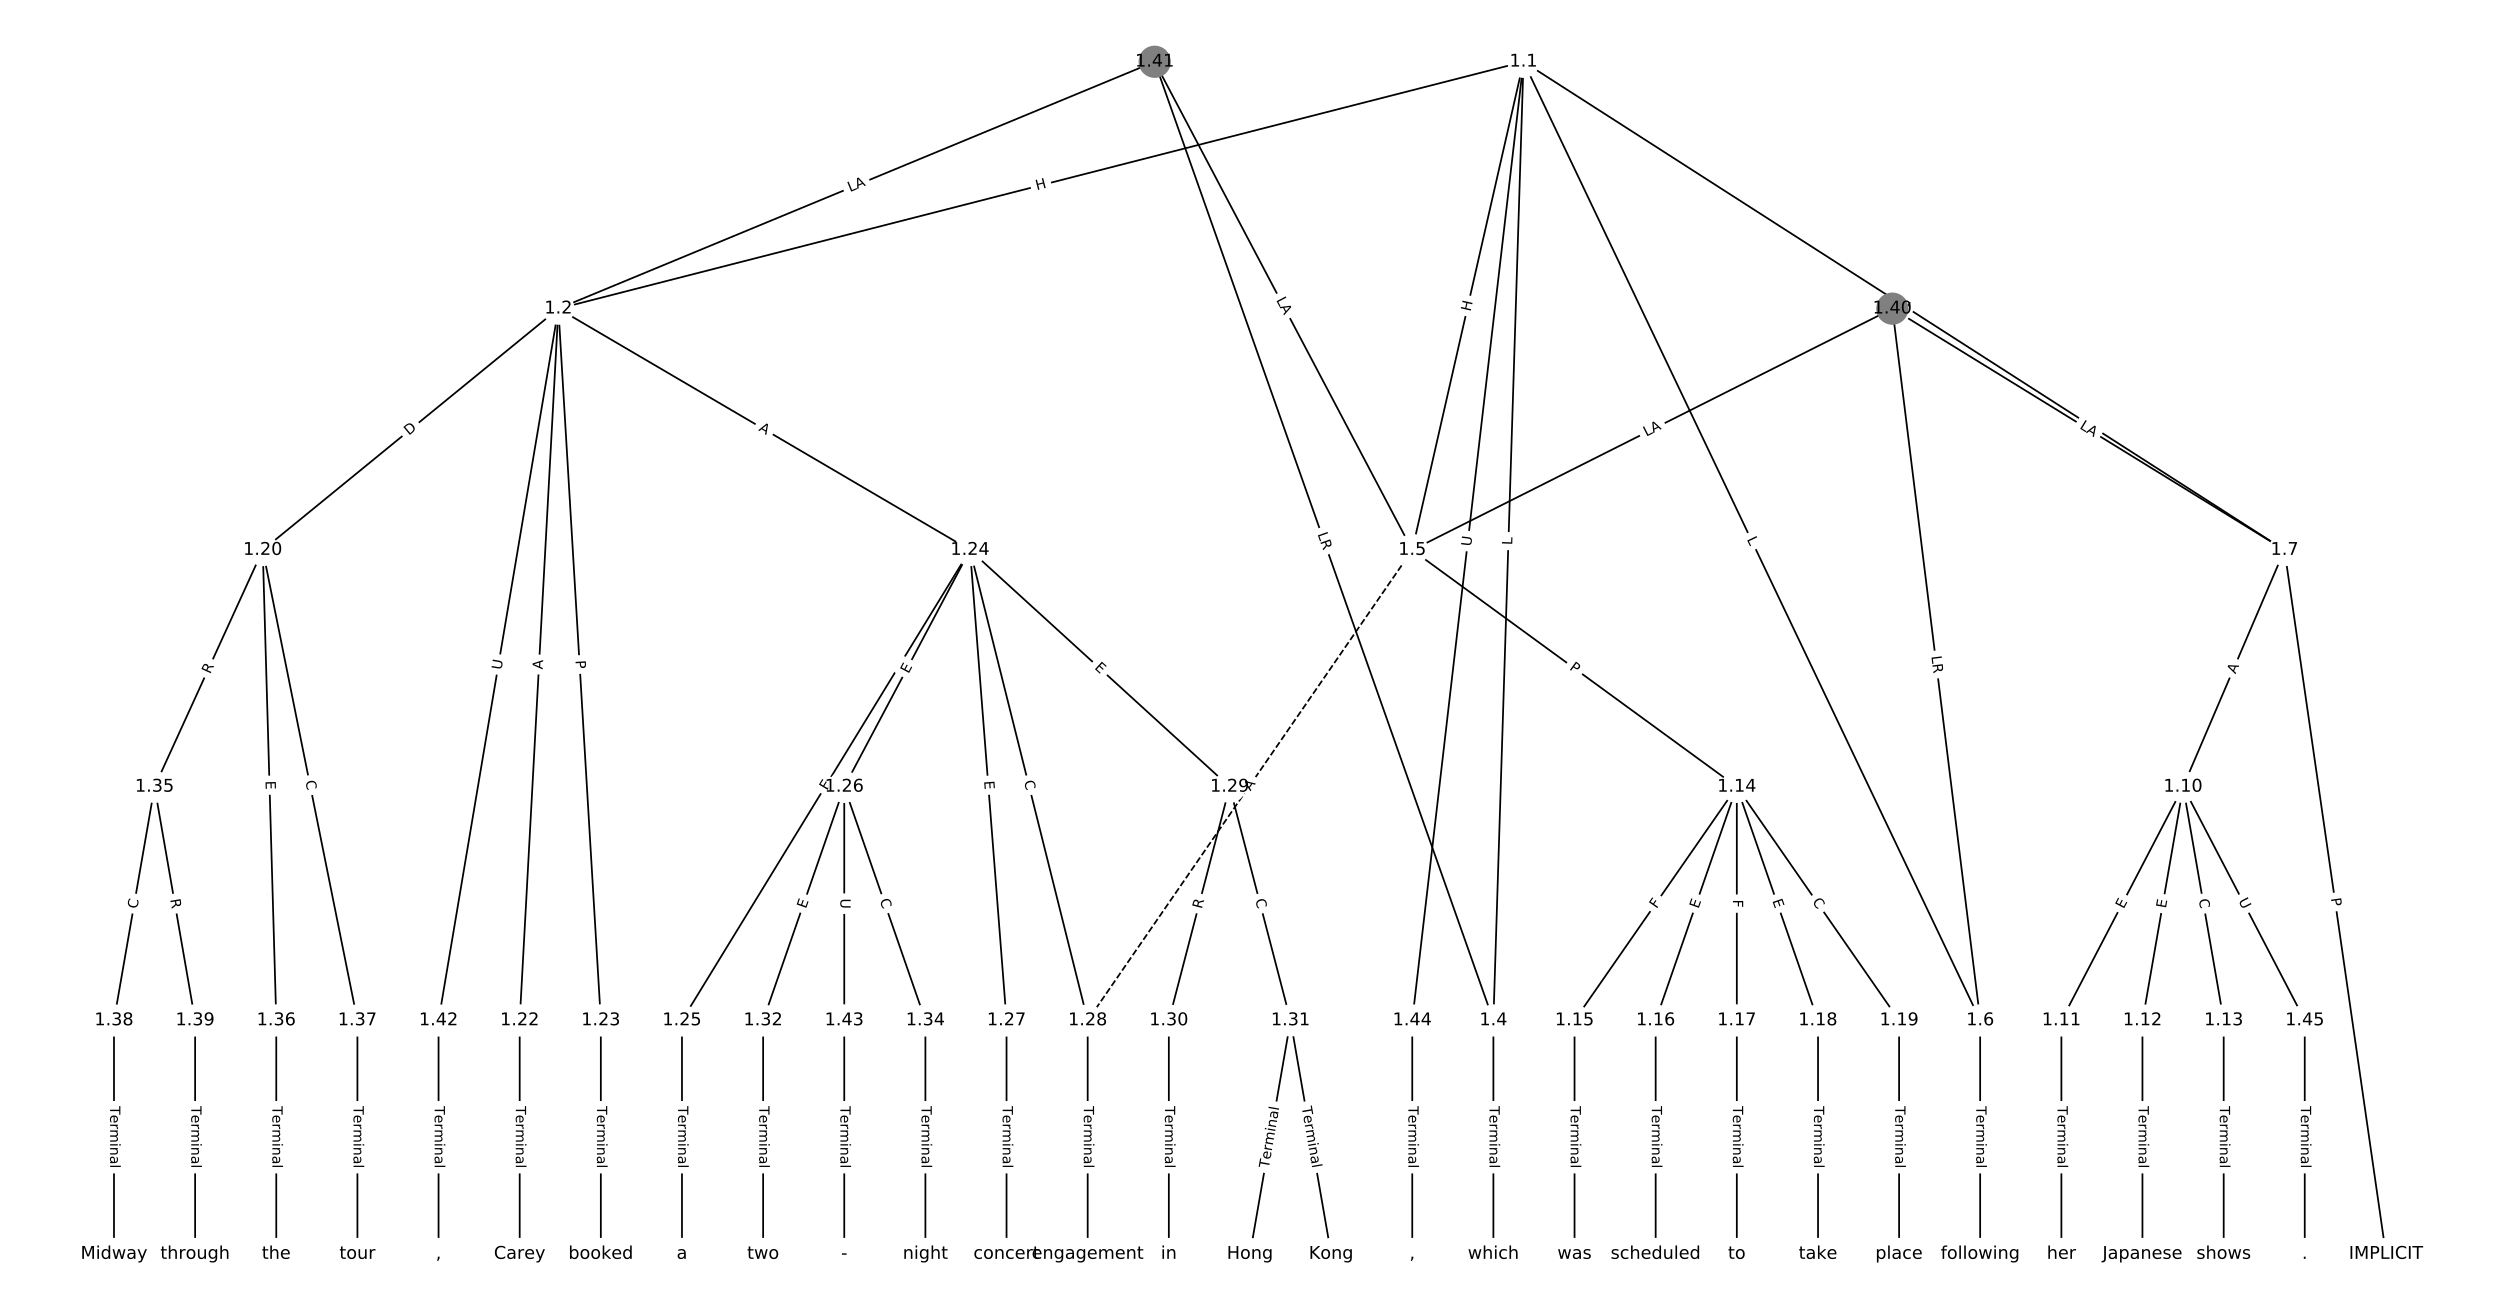 <?xml version="1.0" encoding="UTF-8"?>
<!DOCTYPE svg  PUBLIC '-//W3C//DTD SVG 1.1//EN'  'http://www.w3.org/Graphics/SVG/1.1/DTD/svg11.dtd'>
<svg width="1418.7pt" height="746.67pt" version="1.1" viewBox="0 0 1418.7 746.67" xmlns="http://www.w3.org/2000/svg" xmlns:xlink="http://www.w3.org/1999/xlink">
<defs>
<style type="text/css">*{stroke-linecap:butt;stroke-linejoin:round;}</style>
</defs>
<path d="m0 746.67h1418.7v-746.67h-1418.7z" fill="#fff"/>
<g fill="none" stroke="#000">
<path d="m864.56 35.046-547.69 140.1" clip-path="url(#a)"/>
<path d="m864.56 35.046-17.088 544.02" clip-path="url(#a)"/>
<path d="m864.56 35.046-63.134 277.08" clip-path="url(#a)"/>
<path d="m864.56 35.046 259.19 544.02" clip-path="url(#a)"/>
<path d="m864.56 35.046 431.86 277.08" clip-path="url(#a)"/>
<path d="m864.56 35.046-63.134 544.02" clip-path="url(#a)"/>
<path d="m316.87 175.15-167.76 136.98" clip-path="url(#a)"/>
<path d="m316.87 175.15-21.949 403.92" clip-path="url(#a)"/>
<path d="m316.87 175.15 24.097 403.92" clip-path="url(#a)"/>
<path d="m316.87 175.15 233.61 136.98" clip-path="url(#a)"/>
<path d="m316.87 175.15-67.995 403.92" clip-path="url(#a)"/>
<path d="m847.47 579.07v132.55" clip-path="url(#a)"/>
<path d="m801.43 312.13 184.18 134.39" clip-path="url(#a)"/>
<path d="m801.43 312.13-184.18 266.94" clip-path="url(#a)" stroke-dasharray="3.7,1.6"/>
<path d="m1123.7 579.07v132.55" clip-path="url(#a)"/>
<path d="m1296.4 312.13 57.558 399.49" clip-path="url(#a)"/>
<path d="m1296.4 312.13-57.558 134.39" clip-path="url(#a)"/>
<path d="m1238.9 446.52-69.069 132.55" clip-path="url(#a)"/>
<path d="m1238.9 446.52-23.023 132.55" clip-path="url(#a)"/>
<path d="m1238.9 446.52 23.023 132.55" clip-path="url(#a)"/>
<path d="m1238.9 446.52 69.069 132.55" clip-path="url(#a)"/>
<path d="m1169.8 579.07v132.55" clip-path="url(#a)"/>
<path d="m1215.8 579.07v132.55" clip-path="url(#a)"/>
<path d="m1261.9 579.07v132.55" clip-path="url(#a)"/>
<path d="m985.61 446.52-92.092 132.55" clip-path="url(#a)"/>
<path d="m985.61 446.52-46.046 132.55" clip-path="url(#a)"/>
<path d="m985.61 446.52v132.55" clip-path="url(#a)"/>
<path d="m985.61 446.52 46.046 132.55" clip-path="url(#a)"/>
<path d="m985.61 446.52 92.092 132.55" clip-path="url(#a)"/>
<path d="m893.52 579.07v132.55" clip-path="url(#a)"/>
<path d="m939.56 579.07v132.55" clip-path="url(#a)"/>
<path d="m985.61 579.07v132.55" clip-path="url(#a)"/>
<path d="m1031.7 579.07v132.55" clip-path="url(#a)"/>
<path d="m1077.7 579.07v132.55" clip-path="url(#a)"/>
<path d="m149.11 312.13-61.395 134.39" clip-path="url(#a)"/>
<path d="m149.11 312.13 7.674 266.94" clip-path="url(#a)"/>
<path d="m149.11 312.13 53.721 266.94" clip-path="url(#a)"/>
<path d="m294.92 579.07v132.55" clip-path="url(#a)"/>
<path d="m340.96 579.07v132.55" clip-path="url(#a)"/>
<path d="m550.47 312.13-163.46 266.94" clip-path="url(#a)"/>
<path d="m550.47 312.13-71.372 134.39" clip-path="url(#a)"/>
<path d="m550.47 312.13 20.721 266.94" clip-path="url(#a)"/>
<path d="m550.47 312.13 66.767 266.94" clip-path="url(#a)"/>
<path d="m550.47 312.13 147.35 134.39" clip-path="url(#a)"/>
<path d="m387.01 579.07v132.55" clip-path="url(#a)"/>
<path d="m479.1 446.52-46.046 132.55" clip-path="url(#a)"/>
<path d="m479.1 446.52 46.046 132.55" clip-path="url(#a)"/>
<path d="m479.1 446.52v132.55" clip-path="url(#a)"/>
<path d="m571.19 579.07v132.55" clip-path="url(#a)"/>
<path d="m617.24 579.07v132.55" clip-path="url(#a)"/>
<path d="m697.82 446.52-34.535 132.55" clip-path="url(#a)"/>
<path d="m697.82 446.52 34.535 132.55" clip-path="url(#a)"/>
<path d="m663.29 579.07v132.55" clip-path="url(#a)"/>
<path d="m732.36 579.07-23.023 132.55" clip-path="url(#a)"/>
<path d="m732.36 579.07 23.023 132.55" clip-path="url(#a)"/>
<path d="m433.06 579.07v132.55" clip-path="url(#a)"/>
<path d="m525.15 579.07v132.55" clip-path="url(#a)"/>
<path d="m87.71 446.52-23.023 132.55" clip-path="url(#a)"/>
<path d="m87.71 446.52 23.023 132.55" clip-path="url(#a)"/>
<path d="m156.78 579.07v132.55" clip-path="url(#a)"/>
<path d="m202.83 579.07v132.55" clip-path="url(#a)"/>
<path d="m64.687 579.07v132.55" clip-path="url(#a)"/>
<path d="m110.73 579.07v132.55" clip-path="url(#a)"/>
<path d="m1073.9 175.15-272.44 136.98" clip-path="url(#a)"/>
<path d="m1073.9 175.15 49.883 403.92" clip-path="url(#a)"/>
<path d="m1073.9 175.15 222.56 136.98" clip-path="url(#a)"/>
<path d="m655.25 35.046-338.39 140.1" clip-path="url(#a)"/>
<path d="m655.25 35.046 192.22 544.02" clip-path="url(#a)"/>
<path d="m655.25 35.046 146.17 277.08" clip-path="url(#a)"/>
<path d="m248.87 579.07v132.55" clip-path="url(#a)"/>
<path d="m479.1 579.07v132.55" clip-path="url(#a)"/>
<path d="m801.43 579.07v132.55" clip-path="url(#a)"/>
<path d="m1307.9 579.07v132.55" clip-path="url(#a)"/>
</g>
<path d="m589.35 111.92 5.829-1.491q2.325-0.595 1.73-2.92l-1.919-7.501q-0.595-2.325-2.92-1.73l-5.829 1.491q-2.325 0.595-1.73 2.92l1.919 7.501q0.595 2.325 2.92 1.73z" clip-path="url(#a)" fill="#fff" stroke="#fff"/>
<g clip-path="url(#a)">
<defs>
<path id="ae" d="m9.812 72.906h9.859v-29.891h35.844v29.891h9.859v-72.906h-9.859v34.719h-35.844v-34.719h-9.859z"/>
</defs>
<g transform="translate(588.35 107.98) rotate(-14.349) scale(.08 -.08)">
<use xlink:href="#ae"/>
</g>
</g>
<path d="m862.21 309.48 0.14-4.455q0.075-2.399-2.324-2.474l-7.739-0.243q-2.399-0.075-2.474 2.324l-0.14 4.455q-0.075 2.399 2.324 2.474l7.739 0.243q2.399 0.075 2.474-2.324z" clip-path="url(#a)" fill="#fff" stroke="#fff"/>
<g clip-path="url(#a)">
<defs>
<path id="r" d="m9.812 72.906h9.859v-64.609h35.5v-8.297h-45.359z"/>
</defs>
<g transform="translate(858.15 309.36) rotate(-88.201) scale(.08 -.08)">
<use xlink:href="#r"/>
</g>
</g>
<path d="m838.44 177.91 1.337-5.866q0.533-2.34-1.807-2.873l-7.549-1.72q-2.34-0.533-2.873 1.807l-1.337 5.866q-0.533 2.34 1.807 2.873l7.549 1.72q2.34 0.533 2.873-1.807z" clip-path="url(#a)" fill="#fff" stroke="#fff"/>
<g clip-path="url(#a)">
<g transform="translate(834.48 177.01) rotate(-77.164) scale(.08 -.08)">
<use xlink:href="#ae"/>
</g>
</g>
<path d="m987.53 307.74 1.917 4.024q1.032 2.167 3.199 1.134l6.99-3.33q2.167-1.032 1.134-3.199l-1.917-4.024q-1.032-2.167-3.199-1.134l-6.99 3.33q-2.167 1.032-1.134 3.199z" clip-path="url(#a)" fill="#fff" stroke="#fff"/>
<g clip-path="url(#a)">
<g transform="translate(991.2 306) rotate(64.526) scale(.08 -.08)">
<use xlink:href="#r"/>
</g>
</g>
<path d="m1074.6 177.24 5.064 3.249q2.02 1.296 3.316-0.724l4.181-6.516q1.296-2.02-0.724-3.316l-5.064-3.249q-2.02-1.296-3.316 0.724l-4.181 6.516q-1.296 2.02 0.724 3.316z" clip-path="url(#a)" fill="#fff" stroke="#fff"/>
<g clip-path="url(#a)">
<g transform="translate(1076.8 173.82) rotate(32.684) scale(.08 -.08)">
<use xlink:href="#ae"/>
</g>
</g>
<path d="m838.88 310.69 0.675-5.816q0.277-2.384-2.107-2.661l-7.691-0.893q-2.384-0.277-2.661 2.107l-0.675 5.816q-0.277 2.384 2.107 2.661l7.691 0.893q2.384 0.277 2.661-2.107z" clip-path="url(#a)" fill="#fff" stroke="#fff"/>
<g clip-path="url(#a)">
<defs>
<path id="ac" d="m8.688 72.906h9.922v-44.297q0-11.719 4.234-16.875 4.25-5.141 13.781-5.141 9.469 0 13.719 5.141 4.25 5.156 4.25 16.875v44.297h9.906v-45.516q0-14.25-7.062-21.531-7.047-7.281-20.812-7.281-13.828 0-20.891 7.281-7.047 7.281-7.047 21.531z"/>
</defs>
<g transform="translate(834.85 310.22) rotate(-83.38) scale(.08 -.08)">
<use xlink:href="#ac"/>
</g>
</g>
<path d="m234.57 250.44 4.771-3.896q1.859-1.518 0.341-3.377l-4.897-5.997q-1.518-1.859-3.377-0.341l-4.771 3.896q-1.859 1.518-0.341 3.377l4.897 5.997q1.518 1.859 3.377 0.341z" clip-path="url(#a)" fill="#fff" stroke="#fff"/>
<g clip-path="url(#a)">
<defs>
<path id="aw" d="m19.672 64.797v-56.688h11.922q15.094 0 22.094 6.828 7 6.844 7 21.594 0 14.641-7 21.453t-22.094 6.812zm-9.859 8.109h20.266q21.188 0 31.094-8.812 9.922-8.812 9.922-27.562 0-18.859-9.969-27.703-9.953-8.828-31.047-8.828h-20.266z"/>
</defs>
<g transform="translate(232 247.3) rotate(-39.232) scale(.08 -.08)">
<use xlink:href="#aw"/>
</g>
</g>
<path d="m312.01 380.18 0.297-5.464q0.13-2.397-2.266-2.527l-7.731-0.42q-2.397-0.13-2.527 2.266l-0.297 5.464q-0.13 2.397 2.266 2.527l7.731 0.42q2.397 0.13 2.527-2.266z" clip-path="url(#a)" fill="#fff" stroke="#fff"/>
<g clip-path="url(#a)">
<defs>
<path id="v" d="m34.188 63.188-13.391-36.281h26.812zm-5.578 9.719h11.188l27.781-72.906h-10.25l-6.641 18.703h-32.859l-6.641-18.703h-10.406z"/>
</defs>
<g transform="translate(307.95 379.96) rotate(-86.89) scale(.08 -.08)">
<use xlink:href="#v"/>
</g>
</g>
<path d="m322.51 375.08 0.287 4.815q0.143 2.396 2.539 2.253l7.729-0.461q2.396-0.143 2.253-2.539l-0.287-4.815q-0.143-2.396-2.539-2.253l-7.729 0.461q-2.396 0.143-2.253 2.539z" clip-path="url(#a)" fill="#fff" stroke="#fff"/>
<g clip-path="url(#a)">
<defs>
<path id="ad" d="m19.672 64.797v-27.391h12.406q6.891 0 10.641 3.562 3.766 3.562 3.766 10.156 0 6.547-3.766 10.109-3.75 3.562-10.641 3.562zm-9.859 8.109h22.266q12.266 0 18.531-5.547 6.281-5.547 6.281-16.234 0-10.797-6.281-16.312-6.266-5.516-18.531-5.516h-12.406v-29.297h-9.859z"/>
</defs>
<g transform="translate(326.57 374.83) rotate(86.586) scale(.08 -.08)">
<use xlink:href="#ad"/>
</g>
</g>
<path d="m428.14 247.66 4.721 2.768q2.07 1.214 3.284-0.856l3.916-6.679q1.214-2.07-0.856-3.284l-4.721-2.768q-2.07-1.214-3.284 0.856l-3.916 6.679q-1.214 2.07 0.856 3.284z" clip-path="url(#a)" fill="#fff" stroke="#fff"/>
<g clip-path="url(#a)">
<g transform="translate(430.19 244.16) rotate(30.386) scale(.08 -.08)">
<use xlink:href="#v"/>
</g>
</g>
<path d="m288.57 381.04 0.972-5.774q0.398-2.367-1.968-2.765l-7.635-1.285q-2.367-0.398-2.765 1.968l-0.972 5.774q-0.398 2.367 1.968 2.765l7.635 1.285q2.367 0.398 2.765-1.968z" clip-path="url(#a)" fill="#fff" stroke="#fff"/>
<g clip-path="url(#a)">
<g transform="translate(284.56 380.36) rotate(-80.445) scale(.08 -.08)">
<use xlink:href="#ac"/>
</g>
</g>
<path d="m841.2 627.7v35.285q0 2.4 2.4 2.4h7.742q2.4 0 2.4-2.4v-35.285q0-2.4-2.4-2.4h-7.742q-2.4 0-2.4 2.4z" clip-path="url(#a)" fill="#fff" stroke="#fff"/>
<g clip-path="url(#a)">
<defs>
<path id="k" d="m-0.297 72.906h61.672v-8.312h-25.875v-64.594h-9.906v64.594h-25.891z"/>
<path id="d" d="m56.203 29.594v-4.391h-41.312q0.594-9.281 5.594-14.141t13.938-4.859q5.172 0 10.031 1.266t9.656 3.812v-8.5q-4.844-2.047-9.922-3.125t-10.297-1.078q-13.094 0-20.734 7.609-7.641 7.625-7.641 20.625 0 13.422 7.25 21.297 7.25 7.891 19.562 7.891 11.031 0 17.453-7.109 6.422-7.094 6.422-19.297zm-8.984 2.641q-0.094 7.359-4.125 11.75-4.031 4.406-10.672 4.406-7.516 0-12.031-4.25t-5.203-11.969z"/>
<path id="h" d="m41.109 46.297q-1.516 0.875-3.297 1.281-1.781 0.422-3.922 0.422-7.625 0-11.703-4.953t-4.078-14.234v-28.812h-9.031v54.688h9.031v-8.5q2.844 4.984 7.375 7.391 4.547 2.422 11.047 2.422 0.922 0 2.047-0.125 1.125-0.109 2.484-0.359z"/>
<path id="l" d="m52 44.188q3.375 6.062 8.062 8.938t11.031 2.875q8.547 0 13.188-5.984 4.641-5.969 4.641-17v-33.016h-9.031v32.719q0 7.859-2.797 11.656-2.781 3.812-8.484 3.812-6.984 0-11.047-4.641-4.047-4.625-4.047-12.641v-30.906h-9.031v32.719q0 7.906-2.781 11.688t-8.594 3.781q-6.891 0-10.953-4.656-4.047-4.656-4.047-12.625v-30.906h-9.031v54.688h9.031v-8.5q3.078 5.031 7.375 7.422t10.203 2.391q5.969 0 10.141-3.031 4.172-3.016 6.172-8.781z"/>
<path id="i" d="m9.422 54.688h8.984v-54.688h-8.984zm0 21.297h8.984v-11.391h-8.984z"/>
<path id="g" d="m54.891 33.016v-33.016h-8.984v32.719q0 7.766-3.031 11.609-3.031 3.859-9.078 3.859-7.281 0-11.484-4.641-4.203-4.625-4.203-12.641v-30.906h-9.031v54.688h9.031v-8.5q3.234 4.938 7.594 7.375 4.375 2.438 10.094 2.438 9.422 0 14.25-5.828 4.844-5.828 4.844-17.156z"/>
<path id="f" d="m34.281 27.484q-10.891 0-15.094-2.484t-4.203-8.5q0-4.781 3.156-7.594 3.156-2.797 8.562-2.797 7.484 0 12 5.297t4.516 14.078v2zm17.922 3.719v-31.203h-8.984v8.297q-3.078-4.969-7.672-7.344t-11.234-2.375q-8.391 0-13.359 4.719-4.953 4.719-4.953 12.625 0 9.219 6.172 13.906 6.188 4.688 18.438 4.688h12.609v0.891q0 6.203-4.078 9.594t-11.453 3.391q-4.688 0-9.141-1.125-4.438-1.125-8.531-3.375v8.312q4.922 1.906 9.562 2.844 4.641 0.953 9.031 0.953 11.875 0 17.734-6.156 5.859-6.141 5.859-18.641z"/>
<path id="j" d="m9.422 75.984h8.984v-75.984h-8.984z"/>
</defs>
<g transform="translate(845.26 627.7) rotate(90) scale(.08 -.08)">
<use xlink:href="#k"/>
<use x="60.818" xlink:href="#d"/>
<use x="122.342" xlink:href="#h"/>
<use x="163.439" xlink:href="#l"/>
<use x="260.852" xlink:href="#i"/>
<use x="288.635" xlink:href="#g"/>
<use x="352.014" xlink:href="#f"/>
<use x="413.293" xlink:href="#j"/>
</g>
</g>
<path d="m887.87 382.97 3.897 2.843q1.939 1.415 3.353-0.524l4.564-6.255q1.415-1.939-0.524-3.353l-3.897-2.843q-1.939-1.415-3.353 0.524l-4.564 6.255q-1.415 1.939 0.524 3.353z" clip-path="url(#a)" fill="#fff" stroke="#fff"/>
<g clip-path="url(#a)">
<g transform="translate(890.27 379.69) rotate(36.117) scale(.08 -.08)">
<use xlink:href="#ad"/>
</g>
</g>
<path d="m712.94 451.41 3.108-4.504q1.363-1.975-0.612-3.338l-6.373-4.397q-1.975-1.363-3.338 0.612l-3.108 4.504q-1.363 1.975 0.612 3.338l6.373 4.397q1.975 1.363 3.338-0.612z" clip-path="url(#a)" fill="#fff" stroke="#fff"/>
<g clip-path="url(#a)">
<g transform="translate(709.6 449.11) rotate(-55.395) scale(.08 -.08)">
<use xlink:href="#v"/>
</g>
</g>
<path d="m1117.5 627.7v35.285q0 2.4 2.4 2.4h7.742q2.4 0 2.4-2.4v-35.285q0-2.4-2.4-2.4h-7.742q-2.4 0-2.4 2.4z" clip-path="url(#a)" fill="#fff" stroke="#fff"/>
<g clip-path="url(#a)">
<g transform="translate(1121.5 627.7) rotate(90) scale(.08 -.08)">
<use xlink:href="#k"/>
<use x="60.818" xlink:href="#d"/>
<use x="122.342" xlink:href="#h"/>
<use x="163.439" xlink:href="#l"/>
<use x="260.852" xlink:href="#i"/>
<use x="288.635" xlink:href="#g"/>
<use x="352.014" xlink:href="#f"/>
<use x="413.293" xlink:href="#j"/>
</g>
</g>
<path d="m1318.6 510.38 0.688 4.774q0.342 2.376 2.718 2.033l7.663-1.104q2.376-0.342 2.033-2.718l-0.688-4.774q-0.342-2.376-2.718-2.033l-7.663 1.104q-2.376 0.342-2.033 2.718z" clip-path="url(#a)" fill="#fff" stroke="#fff"/>
<g clip-path="url(#a)">
<g transform="translate(1322.7 509.8) rotate(81.801) scale(.08 -.08)">
<use xlink:href="#ad"/>
</g>
</g>
<path d="m1272.3 384.31 2.155-5.031q0.945-2.206-1.261-3.151l-7.117-3.048q-2.206-0.945-3.151 1.261l-2.155 5.031q-0.945 2.206 1.261 3.151l7.117 3.048q2.206 0.945 3.151-1.261z" clip-path="url(#a)" fill="#fff" stroke="#fff"/>
<g clip-path="url(#a)">
<g transform="translate(1268.6 382.71) rotate(-66.816) scale(.08 -.08)">
<use xlink:href="#v"/>
</g>
</g>
<path d="m1208.7 517.94 2.336-4.483q1.109-2.128-1.019-3.237l-6.866-3.578q-2.128-1.109-3.237 1.019l-2.336 4.483q-1.109 2.128 1.019 3.237l6.866 3.578q2.128 1.109 3.237-1.019z" clip-path="url(#a)" fill="#fff" stroke="#fff"/>
<g clip-path="url(#a)">
<defs>
<path id="q" d="m9.812 72.906h46.094v-8.312h-36.234v-21.578h34.719v-8.297h-34.719v-26.422h37.109v-8.297h-46.969z"/>
</defs>
<g transform="translate(1205.1 516.06) rotate(-62.477) scale(.08 -.08)">
<use xlink:href="#q"/>
</g>
</g>
<path d="m1233.1 516.36 0.865-4.98q0.411-2.365-1.954-2.775l-7.628-1.325q-2.365-0.411-2.775 1.954l-0.865 4.98q-0.411 2.365 1.954 2.775l7.628 1.325q2.365 0.411 2.775-1.954z" clip-path="url(#a)" fill="#fff" stroke="#fff"/>
<g clip-path="url(#a)">
<g transform="translate(1229.1 515.66) rotate(-80.146) scale(.08 -.08)">
<use xlink:href="#q"/>
</g>
</g>
<path d="m1243.7 511.12 0.956 5.504q0.411 2.365 2.775 1.954l7.628-1.325q2.365-0.411 1.954-2.775l-0.956-5.504q-0.411-2.365-2.775-1.954l-7.628 1.325q-2.365 0.411-1.954 2.775z" clip-path="url(#a)" fill="#fff" stroke="#fff"/>
<g clip-path="url(#a)">
<defs>
<path id="s" d="m64.406 67.281v-10.391q-4.984 4.641-10.625 6.922-5.641 2.297-11.984 2.297-12.5 0-19.141-7.641t-6.641-22.094q0-14.406 6.641-22.047t19.141-7.641q6.344 0 11.984 2.297t10.625 6.938v-10.312q-5.172-3.516-10.969-5.281-5.781-1.75-12.219-1.75-16.562 0-26.094 10.125-9.516 10.141-9.516 27.672 0 17.578 9.516 27.703 9.531 10.141 26.094 10.141 6.531 0 12.312-1.734 5.797-1.734 10.875-5.203z"/>
</defs>
<g transform="translate(1247.7 510.42) rotate(80.146) scale(.08 -.08)">
<use xlink:href="#s"/>
</g>
</g>
<path d="m1266.5 513.1 2.706 5.192q1.109 2.128 3.237 1.019l6.866-3.578q2.128-1.109 1.019-3.237l-2.706-5.192q-1.109-2.128-3.237-1.019l-6.866 3.578q-2.128 1.109-1.019 3.237z" clip-path="url(#a)" fill="#fff" stroke="#fff"/>
<g clip-path="url(#a)">
<g transform="translate(1270.1 511.22) rotate(62.477) scale(.08 -.08)">
<use xlink:href="#ac"/>
</g>
</g>
<path d="m1163.5 627.7v35.285q0 2.4 2.4 2.4h7.742q2.4 0 2.4-2.4v-35.285q0-2.4-2.4-2.4h-7.742q-2.4 0-2.4 2.4z" clip-path="url(#a)" fill="#fff" stroke="#fff"/>
<g clip-path="url(#a)">
<g transform="translate(1167.6 627.7) rotate(90) scale(.08 -.08)">
<use xlink:href="#k"/>
<use x="60.818" xlink:href="#d"/>
<use x="122.342" xlink:href="#h"/>
<use x="163.439" xlink:href="#l"/>
<use x="260.852" xlink:href="#i"/>
<use x="288.635" xlink:href="#g"/>
<use x="352.014" xlink:href="#f"/>
<use x="413.293" xlink:href="#j"/>
</g>
</g>
<path d="m1209.6 627.7v35.285q0 2.4 2.4 2.4h7.742q2.4 0 2.4-2.4v-35.285q0-2.4-2.4-2.4h-7.742q-2.4 0-2.4 2.4z" clip-path="url(#a)" fill="#fff" stroke="#fff"/>
<g clip-path="url(#a)">
<g transform="translate(1213.6 627.7) rotate(90) scale(.08 -.08)">
<use xlink:href="#k"/>
<use x="60.818" xlink:href="#d"/>
<use x="122.342" xlink:href="#h"/>
<use x="163.439" xlink:href="#l"/>
<use x="260.852" xlink:href="#i"/>
<use x="288.635" xlink:href="#g"/>
<use x="352.014" xlink:href="#f"/>
<use x="413.293" xlink:href="#j"/>
</g>
</g>
<path d="m1255.6 627.7v35.285q0 2.4 2.4 2.4h7.742q2.4 0 2.4-2.4v-35.285q0-2.4-2.4-2.4h-7.742q-2.4 0-2.4 2.4z" clip-path="url(#a)" fill="#fff" stroke="#fff"/>
<g clip-path="url(#a)">
<g transform="translate(1259.7 627.7) rotate(90) scale(.08 -.08)">
<use xlink:href="#k"/>
<use x="60.818" xlink:href="#d"/>
<use x="122.342" xlink:href="#h"/>
<use x="163.439" xlink:href="#l"/>
<use x="260.852" xlink:href="#i"/>
<use x="288.635" xlink:href="#g"/>
<use x="352.014" xlink:href="#f"/>
<use x="413.293" xlink:href="#j"/>
</g>
</g>
<path d="m943.4 518.26 2.625-3.779q1.369-1.971-0.602-3.34l-6.359-4.418q-1.971-1.369-3.34 0.602l-2.625 3.779q-1.369 1.971 0.602 3.34l6.359 4.418q1.971 1.369 3.34-0.602z" clip-path="url(#a)" fill="#fff" stroke="#fff"/>
<g clip-path="url(#a)">
<defs>
<path id="ao" d="m9.812 72.906h41.891v-8.312h-32.031v-21.484h28.906v-8.297h-28.906v-34.812h-9.859z"/>
</defs>
<g transform="translate(940.06 515.95) rotate(-55.209) scale(.08 -.08)">
<use xlink:href="#ao"/>
</g>
</g>
<path d="m967.68 517.24 1.659-4.775q0.788-2.267-1.48-3.055l-7.314-2.541q-2.267-0.788-3.055 1.48l-1.659 4.775q-0.788 2.267 1.48 3.055l7.314 2.541q2.267 0.788 3.055-1.48z" clip-path="url(#a)" fill="#fff" stroke="#fff"/>
<g clip-path="url(#a)">
<g transform="translate(963.84 515.91) rotate(-70.843) scale(.08 -.08)">
<use xlink:href="#q"/>
</g>
</g>
<path d="m979.34 510.5v4.601q0 2.4 2.4 2.4h7.742q2.4 0 2.4-2.4v-4.601q0-2.4-2.4-2.4h-7.742q-2.4 0-2.4 2.4z" clip-path="url(#a)" fill="#fff" stroke="#fff"/>
<g clip-path="url(#a)">
<g transform="translate(983.4 510.5) rotate(90) scale(.08 -.08)">
<use xlink:href="#ao"/>
</g>
</g>
<path d="m1001.9 512.47 1.659 4.775q0.788 2.267 3.055 1.48l7.314-2.541q2.267-0.788 1.48-3.055l-1.659-4.775q-0.788-2.267-3.055-1.48l-7.314 2.541q-2.267 0.788-1.48 3.055z" clip-path="url(#a)" fill="#fff" stroke="#fff"/>
<g clip-path="url(#a)">
<g transform="translate(1005.7 511.13) rotate(70.843) scale(.08 -.08)">
<use xlink:href="#q"/>
</g>
</g>
<path d="m1024.9 514.08 3.187 4.588q1.369 1.971 3.34 0.602l6.359-4.418q1.971-1.369 0.602-3.34l-3.187-4.588q-1.369-1.971-3.34-0.602l-6.359 4.418q-1.971 1.369-0.602 3.34z" clip-path="url(#a)" fill="#fff" stroke="#fff"/>
<g clip-path="url(#a)">
<g transform="translate(1028.2 511.76) rotate(55.209) scale(.08 -.08)">
<use xlink:href="#s"/>
</g>
</g>
<path d="m887.25 627.7v35.285q0 2.4 2.4 2.4h7.742q2.4 0 2.4-2.4v-35.285q0-2.4-2.4-2.4h-7.742q-2.4 0-2.4 2.4z" clip-path="url(#a)" fill="#fff" stroke="#fff"/>
<g clip-path="url(#a)">
<g transform="translate(891.31 627.7) rotate(90) scale(.08 -.08)">
<use xlink:href="#k"/>
<use x="60.818" xlink:href="#d"/>
<use x="122.342" xlink:href="#h"/>
<use x="163.439" xlink:href="#l"/>
<use x="260.852" xlink:href="#i"/>
<use x="288.635" xlink:href="#g"/>
<use x="352.014" xlink:href="#f"/>
<use x="413.293" xlink:href="#j"/>
</g>
</g>
<path d="m933.29 627.7v35.285q0 2.4 2.4 2.4h7.742q2.4 0 2.4-2.4v-35.285q0-2.4-2.4-2.4h-7.742q-2.4 0-2.4 2.4z" clip-path="url(#a)" fill="#fff" stroke="#fff"/>
<g clip-path="url(#a)">
<g transform="translate(937.36 627.7) rotate(90) scale(.08 -.08)">
<use xlink:href="#k"/>
<use x="60.818" xlink:href="#d"/>
<use x="122.342" xlink:href="#h"/>
<use x="163.439" xlink:href="#l"/>
<use x="260.852" xlink:href="#i"/>
<use x="288.635" xlink:href="#g"/>
<use x="352.014" xlink:href="#f"/>
<use x="413.293" xlink:href="#j"/>
</g>
</g>
<path d="m979.34 627.7v35.285q0 2.4 2.4 2.4h7.742q2.4 0 2.4-2.4v-35.285q0-2.4-2.4-2.4h-7.742q-2.4 0-2.4 2.4z" clip-path="url(#a)" fill="#fff" stroke="#fff"/>
<g clip-path="url(#a)">
<g transform="translate(983.4 627.7) rotate(90) scale(.08 -.08)">
<use xlink:href="#k"/>
<use x="60.818" xlink:href="#d"/>
<use x="122.342" xlink:href="#h"/>
<use x="163.439" xlink:href="#l"/>
<use x="260.852" xlink:href="#i"/>
<use x="288.635" xlink:href="#g"/>
<use x="352.014" xlink:href="#f"/>
<use x="413.293" xlink:href="#j"/>
</g>
</g>
<path d="m1025.4 627.7v35.285q0 2.4 2.4 2.4h7.742q2.4 0 2.4-2.4v-35.285q0-2.4-2.4-2.4h-7.742q-2.4 0-2.4 2.4z" clip-path="url(#a)" fill="#fff" stroke="#fff"/>
<g clip-path="url(#a)">
<g transform="translate(1029.4 627.7) rotate(90) scale(.08 -.08)">
<use xlink:href="#k"/>
<use x="60.818" xlink:href="#d"/>
<use x="122.342" xlink:href="#h"/>
<use x="163.439" xlink:href="#l"/>
<use x="260.852" xlink:href="#i"/>
<use x="288.635" xlink:href="#g"/>
<use x="352.014" xlink:href="#f"/>
<use x="413.293" xlink:href="#j"/>
</g>
</g>
<path d="m1071.4 627.7v35.285q0 2.4 2.4 2.4h7.742q2.4 0 2.4-2.4v-35.285q0-2.4-2.4-2.4h-7.742q-2.4 0-2.4 2.4z" clip-path="url(#a)" fill="#fff" stroke="#fff"/>
<g clip-path="url(#a)">
<g transform="translate(1075.5 627.7) rotate(90) scale(.08 -.08)">
<use xlink:href="#k"/>
<use x="60.818" xlink:href="#d"/>
<use x="122.342" xlink:href="#h"/>
<use x="163.439" xlink:href="#l"/>
<use x="260.852" xlink:href="#i"/>
<use x="288.635" xlink:href="#g"/>
<use x="352.014" xlink:href="#f"/>
<use x="413.293" xlink:href="#j"/>
</g>
</g>
<path d="m122.96 384.46 2.31-5.056q0.997-2.183-1.186-3.18l-7.042-3.217q-2.183-0.997-3.18 1.186l-2.31 5.056q-0.997 2.183 1.186 3.18l7.042 3.217q2.183 0.997 3.18-1.186z" clip-path="url(#a)" fill="#fff" stroke="#fff"/>
<g clip-path="url(#a)">
<defs>
<path id="z" d="m44.391 34.188q3.172-1.078 6.172-4.594t6.031-9.672l10.016-19.922h-10.609l-9.312 18.703q-3.625 7.328-7.016 9.719t-9.25 2.391h-10.75v-30.812h-9.859v72.906h22.266q12.5 0 18.656-5.234 6.156-5.219 6.156-15.766 0-6.891-3.203-11.438-3.203-4.531-9.297-6.281zm-24.719 30.609v-25.875h12.406q7.125 0 10.766 3.297t3.641 9.688-3.641 9.641-10.766 3.25z"/>
</defs>
<g transform="translate(119.26 382.77) rotate(-65.448) scale(.08 -.08)">
<use xlink:href="#z"/>
</g>
</g>
<path d="m146.6 443.25 0.145 5.053q0.069 2.399 2.468 2.33l7.739-0.223q2.399-0.069 2.33-2.468l-0.145-5.053q-0.069-2.399-2.468-2.33l-7.739 0.223q-2.399 0.069-2.33 2.468z" clip-path="url(#a)" fill="#fff" stroke="#fff"/>
<g clip-path="url(#a)">
<g transform="translate(150.66 443.14) rotate(88.353) scale(.08 -.08)">
<use xlink:href="#q"/>
</g>
</g>
<path d="m169.27 444.1 1.102 5.476q0.473 2.353 2.826 1.879l7.59-1.528q2.353-0.473 1.879-2.826l-1.102-5.476q-0.473-2.353-2.826-1.879l-7.59 1.528q-2.353 0.473-1.879 2.826z" clip-path="url(#a)" fill="#fff" stroke="#fff"/>
<g clip-path="url(#a)">
<g transform="translate(173.25 443.3) rotate(78.622) scale(.08 -.08)">
<use xlink:href="#s"/>
</g>
</g>
<path d="m288.65 627.7v35.285q0 2.4 2.4 2.4h7.742q2.4 0 2.4-2.4v-35.285q0-2.4-2.4-2.4h-7.742q-2.4 0-2.4 2.4z" clip-path="url(#a)" fill="#fff" stroke="#fff"/>
<g clip-path="url(#a)">
<g transform="translate(292.71 627.7) rotate(90) scale(.08 -.08)">
<use xlink:href="#k"/>
<use x="60.818" xlink:href="#d"/>
<use x="122.342" xlink:href="#h"/>
<use x="163.439" xlink:href="#l"/>
<use x="260.852" xlink:href="#i"/>
<use x="288.635" xlink:href="#g"/>
<use x="352.014" xlink:href="#f"/>
<use x="413.293" xlink:href="#j"/>
</g>
</g>
<path d="m334.69 627.7v35.285q0 2.4 2.4 2.4h7.742q2.4 0 2.4-2.4v-35.285q0-2.4-2.4-2.4h-7.742q-2.4 0-2.4 2.4z" clip-path="url(#a)" fill="#fff" stroke="#fff"/>
<g clip-path="url(#a)">
<g transform="translate(338.76 627.7) rotate(90) scale(.08 -.08)">
<use xlink:href="#k"/>
<use x="60.818" xlink:href="#d"/>
<use x="122.342" xlink:href="#h"/>
<use x="163.439" xlink:href="#l"/>
<use x="260.852" xlink:href="#i"/>
<use x="288.635" xlink:href="#g"/>
<use x="352.014" xlink:href="#f"/>
<use x="413.293" xlink:href="#j"/>
</g>
</g>
<path d="m472.77 451.03 2.64-4.311q1.253-2.047-0.793-3.3l-6.603-4.043q-2.047-1.253-3.3 0.793l-2.64 4.311q-1.253 2.047 0.793 3.3l6.603 4.043q2.047 1.253 3.3-0.793z" clip-path="url(#a)" fill="#fff" stroke="#fff"/>
<g clip-path="url(#a)">
<g transform="translate(469.3 448.91) rotate(-58.518) scale(.08 -.08)">
<use xlink:href="#q"/>
</g>
</g>
<path d="m519.14 384.5 2.371-4.465q1.126-2.12-0.994-3.245l-6.838-3.631q-2.12-1.126-3.245 0.994l-2.371 4.465q-1.126 2.12 0.994 3.245l6.838 3.631q2.12 1.126 3.245-0.994z" clip-path="url(#a)" fill="#fff" stroke="#fff"/>
<g clip-path="url(#a)">
<g transform="translate(515.55 382.59) rotate(-62.029) scale(.08 -.08)">
<use xlink:href="#q"/>
</g>
</g>
<path d="m554.39 443.57 0.391 5.04q0.186 2.393 2.579 2.207l7.719-0.599q2.393-0.186 2.207-2.579l-0.391-5.04q-0.186-2.393-2.579-2.207l-7.719 0.599q-2.393 0.186-2.207 2.579z" clip-path="url(#a)" fill="#fff" stroke="#fff"/>
<g clip-path="url(#a)">
<g transform="translate(558.44 443.25) rotate(85.561) scale(.08 -.08)">
<use xlink:href="#q"/>
</g>
</g>
<path d="m577.1 444.41 1.355 5.419q0.582 2.328 2.911 1.746l7.511-1.879q2.328-0.582 1.746-2.911l-1.355-5.419q-0.582-2.328-2.911-1.746l-7.511 1.879q-2.328 0.582-1.746 2.911z" clip-path="url(#a)" fill="#fff" stroke="#fff"/>
<g clip-path="url(#a)">
<g transform="translate(581.04 443.43) rotate(75.957) scale(.08 -.08)">
<use xlink:href="#s"/>
</g>
</g>
<path d="m618.05 382.26 3.735 3.406q1.773 1.617 3.39-0.156l5.218-5.721q1.617-1.773-0.156-3.39l-3.735-3.406q-1.773-1.617-3.39 0.156l-5.218 5.721q-1.617 1.773 0.156 3.39z" clip-path="url(#a)" fill="#fff" stroke="#fff"/>
<g clip-path="url(#a)">
<g transform="translate(620.79 379.25) rotate(42.367) scale(.08 -.08)">
<use xlink:href="#q"/>
</g>
</g>
<path d="m380.74 627.7v35.285q0 2.4 2.4 2.4h7.742q2.4 0 2.4-2.4v-35.285q0-2.4-2.4-2.4h-7.742q-2.4 0-2.4 2.4z" clip-path="url(#a)" fill="#fff" stroke="#fff"/>
<g clip-path="url(#a)">
<g transform="translate(384.8 627.7) rotate(90) scale(.08 -.08)">
<use xlink:href="#k"/>
<use x="60.818" xlink:href="#d"/>
<use x="122.342" xlink:href="#h"/>
<use x="163.439" xlink:href="#l"/>
<use x="260.852" xlink:href="#i"/>
<use x="288.635" xlink:href="#g"/>
<use x="352.014" xlink:href="#f"/>
<use x="413.293" xlink:href="#j"/>
</g>
</g>
<path d="m461.17 517.24 1.659-4.775q0.788-2.267-1.48-3.055l-7.314-2.541q-2.267-0.788-3.055 1.48l-1.659 4.775q-0.788 2.267 1.48 3.055l7.314 2.541q2.267 0.788 3.055-1.48z" clip-path="url(#a)" fill="#fff" stroke="#fff"/>
<g clip-path="url(#a)">
<g transform="translate(457.34 515.91) rotate(-70.843) scale(.08 -.08)">
<use xlink:href="#q"/>
</g>
</g>
<path d="m495.29 512.22 1.833 5.277q0.788 2.267 3.055 1.48l7.314-2.541q2.267-0.788 1.48-3.055l-1.833-5.277q-0.788-2.267-3.055-1.48l-7.314 2.541q-2.267 0.788-1.48 3.055z" clip-path="url(#a)" fill="#fff" stroke="#fff"/>
<g clip-path="url(#a)">
<g transform="translate(499.12 510.88) rotate(70.843) scale(.08 -.08)">
<use xlink:href="#s"/>
</g>
</g>
<path d="m472.83 509.87v5.855q0 2.4 2.4 2.4h7.742q2.4 0 2.4-2.4v-5.855q0-2.4-2.4-2.4h-7.742q-2.4 0-2.4 2.4z" clip-path="url(#a)" fill="#fff" stroke="#fff"/>
<g clip-path="url(#a)">
<g transform="translate(476.9 509.87) rotate(90) scale(.08 -.08)">
<use xlink:href="#ac"/>
</g>
</g>
<path d="m564.92 627.7v35.285q0 2.4 2.4 2.4h7.742q2.4 0 2.4-2.4v-35.285q0-2.4-2.4-2.4h-7.742q-2.4 0-2.4 2.4z" clip-path="url(#a)" fill="#fff" stroke="#fff"/>
<g clip-path="url(#a)">
<g transform="translate(568.99 627.7) rotate(90) scale(.08 -.08)">
<use xlink:href="#k"/>
<use x="60.818" xlink:href="#d"/>
<use x="122.342" xlink:href="#h"/>
<use x="163.439" xlink:href="#l"/>
<use x="260.852" xlink:href="#i"/>
<use x="288.635" xlink:href="#g"/>
<use x="352.014" xlink:href="#f"/>
<use x="413.293" xlink:href="#j"/>
</g>
</g>
<path d="m610.97 627.7v35.285q0 2.4 2.4 2.4h7.742q2.4 0 2.4-2.4v-35.285q0-2.4-2.4-2.4h-7.742q-2.4 0-2.4 2.4z" clip-path="url(#a)" fill="#fff" stroke="#fff"/>
<g clip-path="url(#a)">
<g transform="translate(615.03 627.7) rotate(90) scale(.08 -.08)">
<use xlink:href="#k"/>
<use x="60.818" xlink:href="#d"/>
<use x="122.342" xlink:href="#h"/>
<use x="163.439" xlink:href="#l"/>
<use x="260.852" xlink:href="#i"/>
<use x="288.635" xlink:href="#g"/>
<use x="352.014" xlink:href="#f"/>
<use x="413.293" xlink:href="#j"/>
</g>
</g>
<path d="m685.92 517.07 1.401-5.379q0.605-2.322-1.717-2.928l-7.492-1.952q-2.322-0.605-2.928 1.717l-1.401 5.379q-0.605 2.322 1.717 2.928l7.492 1.952q2.322 0.605 2.928-1.717z" clip-path="url(#a)" fill="#fff" stroke="#fff"/>
<g clip-path="url(#a)">
<g transform="translate(681.99 516.04) rotate(-75.397) scale(.08 -.08)">
<use xlink:href="#z"/>
</g>
</g>
<path d="m708.32 511.67 1.408 5.406q0.605 2.322 2.928 1.717l7.492-1.952q2.322-0.605 1.717-2.928l-1.408-5.406q-0.605-2.322-2.928-1.717l-7.492 1.952q-2.322 0.605-1.717 2.928z" clip-path="url(#a)" fill="#fff" stroke="#fff"/>
<g clip-path="url(#a)">
<g transform="translate(712.25 510.65) rotate(75.397) scale(.08 -.08)">
<use xlink:href="#s"/>
</g>
</g>
<path d="m657.02 627.7v35.285q0 2.4 2.4 2.4h7.742q2.4 0 2.4-2.4v-35.285q0-2.4-2.4-2.4h-7.742q-2.4 0-2.4 2.4z" clip-path="url(#a)" fill="#fff" stroke="#fff"/>
<g clip-path="url(#a)">
<g transform="translate(661.08 627.7) rotate(90) scale(.08 -.08)">
<use xlink:href="#k"/>
<use x="60.818" xlink:href="#d"/>
<use x="122.342" xlink:href="#h"/>
<use x="163.439" xlink:href="#l"/>
<use x="260.852" xlink:href="#i"/>
<use x="288.635" xlink:href="#g"/>
<use x="352.014" xlink:href="#f"/>
<use x="413.293" xlink:href="#j"/>
</g>
</g>
<path d="m724 663.8 6.038-34.764q0.411-2.365-1.954-2.775l-7.628-1.325q-2.365-0.411-2.775 1.954l-6.038 34.764q-0.411 2.365 1.954 2.775l7.628 1.325q2.365 0.411 2.775-1.954z" clip-path="url(#a)" fill="#fff" stroke="#fff"/>
<g clip-path="url(#a)">
<g transform="translate(720 663.11) rotate(-80.146) scale(.08 -.08)">
<use xlink:href="#k"/>
<use x="60.818" xlink:href="#d"/>
<use x="122.342" xlink:href="#h"/>
<use x="163.439" xlink:href="#l"/>
<use x="260.852" xlink:href="#i"/>
<use x="288.635" xlink:href="#g"/>
<use x="352.014" xlink:href="#f"/>
<use x="413.293" xlink:href="#j"/>
</g>
</g>
<path d="m734.67 629.04 6.038 34.764q0.411 2.365 2.775 1.954l7.628-1.325q2.365-0.411 1.954-2.775l-6.038-34.764q-0.411-2.365-2.775-1.954l-7.628 1.325q-2.365 0.411-1.954 2.775z" clip-path="url(#a)" fill="#fff" stroke="#fff"/>
<g clip-path="url(#a)">
<g transform="translate(738.67 628.34) rotate(80.146) scale(.08 -.08)">
<use xlink:href="#k"/>
<use x="60.818" xlink:href="#d"/>
<use x="122.342" xlink:href="#h"/>
<use x="163.439" xlink:href="#l"/>
<use x="260.852" xlink:href="#i"/>
<use x="288.635" xlink:href="#g"/>
<use x="352.014" xlink:href="#f"/>
<use x="413.293" xlink:href="#j"/>
</g>
</g>
<path d="m426.79 627.7v35.285q0 2.4 2.4 2.4h7.742q2.4 0 2.4-2.4v-35.285q0-2.4-2.4-2.4h-7.742q-2.4 0-2.4 2.4z" clip-path="url(#a)" fill="#fff" stroke="#fff"/>
<g clip-path="url(#a)">
<g transform="translate(430.85 627.7) rotate(90) scale(.08 -.08)">
<use xlink:href="#k"/>
<use x="60.818" xlink:href="#d"/>
<use x="122.342" xlink:href="#h"/>
<use x="163.439" xlink:href="#l"/>
<use x="260.852" xlink:href="#i"/>
<use x="288.635" xlink:href="#g"/>
<use x="352.014" xlink:href="#f"/>
<use x="413.293" xlink:href="#j"/>
</g>
</g>
<path d="m518.88 627.7v35.285q0 2.4 2.4 2.4h7.742q2.4 0 2.4-2.4v-35.285q0-2.4-2.4-2.4h-7.742q-2.4 0-2.4 2.4z" clip-path="url(#a)" fill="#fff" stroke="#fff"/>
<g clip-path="url(#a)">
<g transform="translate(522.94 627.7) rotate(90) scale(.08 -.08)">
<use xlink:href="#k"/>
<use x="60.818" xlink:href="#d"/>
<use x="122.342" xlink:href="#h"/>
<use x="163.439" xlink:href="#l"/>
<use x="260.852" xlink:href="#i"/>
<use x="288.635" xlink:href="#g"/>
<use x="352.014" xlink:href="#f"/>
<use x="413.293" xlink:href="#j"/>
</g>
</g>
<path d="m81.9 516.62 0.956-5.504q0.411-2.365-1.954-2.775l-7.628-1.325q-2.365-0.411-2.775 1.954l-0.956 5.504q-0.411 2.365 1.954 2.775l7.628 1.325q2.365 0.411 2.775-1.954z" clip-path="url(#a)" fill="#fff" stroke="#fff"/>
<g clip-path="url(#a)">
<g transform="translate(77.896 515.93) rotate(-80.146) scale(.08 -.08)">
<use xlink:href="#s"/>
</g>
</g>
<path d="m92.567 511.13 0.951 5.477q0.411 2.365 2.775 1.954l7.628-1.325q2.365-0.411 1.954-2.775l-0.951-5.477q-0.411-2.365-2.775-1.954l-7.628 1.325q-2.365 0.411-1.954 2.775z" clip-path="url(#a)" fill="#fff" stroke="#fff"/>
<g clip-path="url(#a)">
<g transform="translate(96.571 510.44) rotate(80.146) scale(.08 -.08)">
<use xlink:href="#z"/>
</g>
</g>
<path d="m150.51 627.7v35.285q0 2.4 2.4 2.4h7.742q2.4 0 2.4-2.4v-35.285q0-2.4-2.4-2.4h-7.742q-2.4 0-2.4 2.4z" clip-path="url(#a)" fill="#fff" stroke="#fff"/>
<g clip-path="url(#a)">
<g transform="translate(154.57 627.7) rotate(90) scale(.08 -.08)">
<use xlink:href="#k"/>
<use x="60.818" xlink:href="#d"/>
<use x="122.342" xlink:href="#h"/>
<use x="163.439" xlink:href="#l"/>
<use x="260.852" xlink:href="#i"/>
<use x="288.635" xlink:href="#g"/>
<use x="352.014" xlink:href="#f"/>
<use x="413.293" xlink:href="#j"/>
</g>
</g>
<path d="m196.55 627.7v35.285q0 2.4 2.4 2.4h7.742q2.4 0 2.4-2.4v-35.285q0-2.4-2.4-2.4h-7.742q-2.4 0-2.4 2.4z" clip-path="url(#a)" fill="#fff" stroke="#fff"/>
<g clip-path="url(#a)">
<g transform="translate(200.62 627.7) rotate(90) scale(.08 -.08)">
<use xlink:href="#k"/>
<use x="60.818" xlink:href="#d"/>
<use x="122.342" xlink:href="#h"/>
<use x="163.439" xlink:href="#l"/>
<use x="260.852" xlink:href="#i"/>
<use x="288.635" xlink:href="#g"/>
<use x="352.014" xlink:href="#f"/>
<use x="413.293" xlink:href="#j"/>
</g>
</g>
<path d="m58.416 627.7v35.285q0 2.4 2.4 2.4h7.742q2.4 0 2.4-2.4v-35.285q0-2.4-2.4-2.4h-7.742q-2.4 0-2.4 2.4z" clip-path="url(#a)" fill="#fff" stroke="#fff"/>
<g clip-path="url(#a)">
<g transform="translate(62.48 627.7) rotate(90) scale(.08 -.08)">
<use xlink:href="#k"/>
<use x="60.818" xlink:href="#d"/>
<use x="122.342" xlink:href="#h"/>
<use x="163.439" xlink:href="#l"/>
<use x="260.852" xlink:href="#i"/>
<use x="288.635" xlink:href="#g"/>
<use x="352.014" xlink:href="#f"/>
<use x="413.293" xlink:href="#j"/>
</g>
</g>
<path d="m104.46 627.7v35.285q0 2.4 2.4 2.4h7.742q2.4 0 2.4-2.4v-35.285q0-2.4-2.4-2.4h-7.742q-2.4 0-2.4 2.4z" clip-path="url(#a)" fill="#fff" stroke="#fff"/>
<g clip-path="url(#a)">
<g transform="translate(108.53 627.7) rotate(90) scale(.08 -.08)">
<use xlink:href="#k"/>
<use x="60.818" xlink:href="#d"/>
<use x="122.342" xlink:href="#h"/>
<use x="163.439" xlink:href="#l"/>
<use x="260.852" xlink:href="#i"/>
<use x="288.635" xlink:href="#g"/>
<use x="352.014" xlink:href="#f"/>
<use x="413.293" xlink:href="#j"/>
</g>
</g>
<path d="m936.03 251.47 8.874-4.462q2.144-1.078 1.066-3.222l-3.478-6.917q-1.078-2.144-3.222-1.066l-8.874 4.462q-2.144 1.078-1.066 3.222l3.478 6.917q1.078 2.144 3.222 1.066z" clip-path="url(#a)" fill="#fff" stroke="#fff"/>
<g clip-path="url(#a)">
<g transform="translate(934.2 247.84) rotate(-26.693) scale(.08 -.08)">
<use xlink:href="#r"/>
<use x="55.744" xlink:href="#v"/>
</g>
</g>
<path d="m1092 372.91 1.228 9.941q0.294 2.382 2.676 2.088l7.684-0.949q2.382-0.294 2.088-2.676l-1.228-9.941q-0.294-2.382-2.676-2.088l-7.684 0.949q-2.382 0.294-2.088 2.676z" clip-path="url(#a)" fill="#fff" stroke="#fff"/>
<g clip-path="url(#a)">
<g transform="translate(1096 372.41) rotate(82.96) scale(.08 -.08)">
<use xlink:href="#r"/>
<use x="55.713" xlink:href="#z"/>
</g>
</g>
<path d="m1177.6 246.38 8.459 5.206q2.044 1.258 3.302-0.786l4.058-6.594q1.258-2.044-0.786-3.302l-8.459-5.206q-2.044-1.258-3.302 0.786l-4.058 6.594q-1.258 2.044 0.786 3.302z" clip-path="url(#a)" fill="#fff" stroke="#fff"/>
<g clip-path="url(#a)">
<g transform="translate(1179.8 242.92) rotate(31.612) scale(.08 -.08)">
<use xlink:href="#r"/>
<use x="55.744" xlink:href="#v"/>
</g>
</g>
<path d="m483.87 112.79 9.177-3.8q2.217-0.918 1.299-3.135l-2.962-7.154q-0.918-2.217-3.135-1.299l-9.177 3.8q-2.217 0.918-1.299 3.135l2.962 7.154q0.918 2.217 3.135 1.299z" clip-path="url(#a)" fill="#fff" stroke="#fff"/>
<g clip-path="url(#a)">
<g transform="translate(482.32 109.04) rotate(-22.491) scale(.08 -.08)">
<use xlink:href="#r"/>
<use x="55.744" xlink:href="#v"/>
</g>
</g>
<path d="m743.78 304.43 3.337 9.444q0.8 2.263 3.062 1.463l7.3-2.579q2.263-0.8 1.463-3.062l-3.337-9.444q-0.8-2.263-3.062-1.463l-7.3 2.579q-2.263 0.8-1.463 3.062z" clip-path="url(#a)" fill="#fff" stroke="#fff"/>
<g clip-path="url(#a)">
<g transform="translate(747.61 303.07) rotate(70.54) scale(.08 -.08)">
<use xlink:href="#r"/>
<use x="55.713" xlink:href="#z"/>
</g>
</g>
<path d="m720.48 172.12 4.634 8.785q1.12 2.123 3.243 1.003l6.848-3.613q2.123-1.12 1.003-3.243l-4.634-8.785q-1.12-2.123-3.243-1.003l-6.848 3.613q-2.123 1.12-1.003 3.243z" clip-path="url(#a)" fill="#fff" stroke="#fff"/>
<g clip-path="url(#a)">
<g transform="translate(724.07 170.23) rotate(62.187) scale(.08 -.08)">
<use xlink:href="#r"/>
<use x="55.744" xlink:href="#v"/>
</g>
</g>
<path d="m242.6 627.7v35.285q0 2.4 2.4 2.4h7.742q2.4 0 2.4-2.4v-35.285q0-2.4-2.4-2.4h-7.742q-2.4 0-2.4 2.4z" clip-path="url(#a)" fill="#fff" stroke="#fff"/>
<g clip-path="url(#a)">
<g transform="translate(246.66 627.7) rotate(90) scale(.08 -.08)">
<use xlink:href="#k"/>
<use x="60.818" xlink:href="#d"/>
<use x="122.342" xlink:href="#h"/>
<use x="163.439" xlink:href="#l"/>
<use x="260.852" xlink:href="#i"/>
<use x="288.635" xlink:href="#g"/>
<use x="352.014" xlink:href="#f"/>
<use x="413.293" xlink:href="#j"/>
</g>
</g>
<path d="m472.83 627.7v35.285q0 2.4 2.4 2.4h7.742q2.4 0 2.4-2.4v-35.285q0-2.4-2.4-2.4h-7.742q-2.4 0-2.4 2.4z" clip-path="url(#a)" fill="#fff" stroke="#fff"/>
<g clip-path="url(#a)">
<g transform="translate(476.9 627.7) rotate(90) scale(.08 -.08)">
<use xlink:href="#k"/>
<use x="60.818" xlink:href="#d"/>
<use x="122.342" xlink:href="#h"/>
<use x="163.439" xlink:href="#l"/>
<use x="260.852" xlink:href="#i"/>
<use x="288.635" xlink:href="#g"/>
<use x="352.014" xlink:href="#f"/>
<use x="413.293" xlink:href="#j"/>
</g>
</g>
<path d="m795.15 627.7v35.285q0 2.4 2.4 2.4h7.742q2.4 0 2.4-2.4v-35.285q0-2.4-2.4-2.4h-7.742q-2.4 0-2.4 2.4z" clip-path="url(#a)" fill="#fff" stroke="#fff"/>
<g clip-path="url(#a)">
<g transform="translate(799.22 627.7) rotate(90) scale(.08 -.08)">
<use xlink:href="#k"/>
<use x="60.818" xlink:href="#d"/>
<use x="122.342" xlink:href="#h"/>
<use x="163.439" xlink:href="#l"/>
<use x="260.852" xlink:href="#i"/>
<use x="288.635" xlink:href="#g"/>
<use x="352.014" xlink:href="#f"/>
<use x="413.293" xlink:href="#j"/>
</g>
</g>
<path d="m1301.7 627.7v35.285q0 2.4 2.4 2.4h7.742q2.4 0 2.4-2.4v-35.285q0-2.4-2.4-2.4h-7.742q-2.4 0-2.4 2.4z" clip-path="url(#a)" fill="#fff" stroke="#fff"/>
<g clip-path="url(#a)">
<g transform="translate(1305.7 627.7) rotate(90) scale(.08 -.08)">
<use xlink:href="#k"/>
<use x="60.818" xlink:href="#d"/>
<use x="122.342" xlink:href="#h"/>
<use x="163.439" xlink:href="#l"/>
<use x="260.852" xlink:href="#i"/>
<use x="288.635" xlink:href="#g"/>
<use x="352.014" xlink:href="#f"/>
<use x="413.293" xlink:href="#j"/>
</g>
</g>
<defs>
<path id="b" d="m0 8.66c2.297 0 4.5-0.912 6.124-2.537 1.624-1.624 2.537-3.827 2.537-6.124s-0.912-4.5-2.537-6.124c-1.624-1.624-3.827-2.537-6.124-2.537s-4.5 0.912-6.124 2.537c-1.624 1.624-2.537 3.827-2.537 6.124s0.912 4.5 2.537 6.124c1.624 1.624 3.827 2.537 6.124 2.537z"/>
</defs>
<g clip-path="url(#a)">
<use x="64.687" y="711.62" fill="#ffffff" stroke="#ffffff" xlink:href="#b"/>
</g>
<g clip-path="url(#a)">
<use x="110.733" y="711.62" fill="#ffffff" stroke="#ffffff" xlink:href="#b"/>
</g>
<g clip-path="url(#a)">
<use x="156.78" y="711.62" fill="#ffffff" stroke="#ffffff" xlink:href="#b"/>
</g>
<g clip-path="url(#a)">
<use x="202.826" y="711.62" fill="#ffffff" stroke="#ffffff" xlink:href="#b"/>
</g>
<g clip-path="url(#a)">
<use x="248.872" y="711.62" fill="#ffffff" stroke="#ffffff" xlink:href="#b"/>
</g>
<g clip-path="url(#a)">
<use x="294.918" y="711.62" fill="#ffffff" stroke="#ffffff" xlink:href="#b"/>
</g>
<g clip-path="url(#a)">
<use x="340.964" y="711.62" fill="#ffffff" stroke="#ffffff" xlink:href="#b"/>
</g>
<g clip-path="url(#a)">
<use x="387.01" y="711.62" fill="#ffffff" stroke="#ffffff" xlink:href="#b"/>
</g>
<g clip-path="url(#a)">
<use x="433.056" y="711.62" fill="#ffffff" stroke="#ffffff" xlink:href="#b"/>
</g>
<g clip-path="url(#a)">
<use x="479.103" y="711.62" fill="#ffffff" stroke="#ffffff" xlink:href="#b"/>
</g>
<g clip-path="url(#a)">
<use x="525.149" y="711.62" fill="#ffffff" stroke="#ffffff" xlink:href="#b"/>
</g>
<g clip-path="url(#a)">
<use x="571.195" y="711.62" fill="#ffffff" stroke="#ffffff" xlink:href="#b"/>
</g>
<g clip-path="url(#a)">
<use x="617.241" y="711.62" fill="#ffffff" stroke="#ffffff" xlink:href="#b"/>
</g>
<g clip-path="url(#a)">
<use x="663.287" y="711.62" fill="#ffffff" stroke="#ffffff" xlink:href="#b"/>
</g>
<g clip-path="url(#a)">
<use x="709.333" y="711.62" fill="#ffffff" stroke="#ffffff" xlink:href="#b"/>
</g>
<g clip-path="url(#a)">
<use x="755.379" y="711.62" fill="#ffffff" stroke="#ffffff" xlink:href="#b"/>
</g>
<g clip-path="url(#a)">
<use x="801.426" y="711.62" fill="#ffffff" stroke="#ffffff" xlink:href="#b"/>
</g>
<g clip-path="url(#a)">
<use x="847.472" y="711.62" fill="#ffffff" stroke="#ffffff" xlink:href="#b"/>
</g>
<g clip-path="url(#a)">
<use x="893.518" y="711.62" fill="#ffffff" stroke="#ffffff" xlink:href="#b"/>
</g>
<g clip-path="url(#a)">
<use x="939.564" y="711.62" fill="#ffffff" stroke="#ffffff" xlink:href="#b"/>
</g>
<g clip-path="url(#a)">
<use x="985.61" y="711.62" fill="#ffffff" stroke="#ffffff" xlink:href="#b"/>
</g>
<g clip-path="url(#a)">
<use x="1031.656" y="711.62" fill="#ffffff" stroke="#ffffff" xlink:href="#b"/>
</g>
<g clip-path="url(#a)">
<use x="1077.703" y="711.62" fill="#ffffff" stroke="#ffffff" xlink:href="#b"/>
</g>
<g clip-path="url(#a)">
<use x="1123.749" y="711.62" fill="#ffffff" stroke="#ffffff" xlink:href="#b"/>
</g>
<g clip-path="url(#a)">
<use x="1169.795" y="711.62" fill="#ffffff" stroke="#ffffff" xlink:href="#b"/>
</g>
<g clip-path="url(#a)">
<use x="1215.841" y="711.62" fill="#ffffff" stroke="#ffffff" xlink:href="#b"/>
</g>
<g clip-path="url(#a)">
<use x="1261.887" y="711.62" fill="#ffffff" stroke="#ffffff" xlink:href="#b"/>
</g>
<g clip-path="url(#a)">
<use x="1307.933" y="711.62" fill="#ffffff" stroke="#ffffff" xlink:href="#b"/>
</g>
<g clip-path="url(#a)">
<use x="864.56" y="35.046" fill="#ffffff" stroke="#ffffff" xlink:href="#b"/>
</g>
<g clip-path="url(#a)">
<use x="316.867" y="175.148" fill="#ffffff" stroke="#ffffff" xlink:href="#b"/>
</g>
<g clip-path="url(#a)">
<use x="847.472" y="579.071" fill="#ffffff" stroke="#ffffff" xlink:href="#b"/>
</g>
<g clip-path="url(#a)">
<use x="801.426" y="312.129" fill="#ffffff" stroke="#ffffff" xlink:href="#b"/>
</g>
<g clip-path="url(#a)">
<use x="1123.749" y="579.071" fill="#ffffff" stroke="#ffffff" xlink:href="#b"/>
</g>
<g clip-path="url(#a)">
<use x="1296.422" y="312.129" fill="#ffffff" stroke="#ffffff" xlink:href="#b"/>
</g>
<g clip-path="url(#a)">
<use x="1353.979" y="711.62" fill="#ffffff" stroke="#ffffff" xlink:href="#b"/>
</g>
<g clip-path="url(#a)">
<use x="1238.864" y="446.522" fill="#ffffff" stroke="#ffffff" xlink:href="#b"/>
</g>
<g clip-path="url(#a)">
<use x="1169.795" y="579.071" fill="#ffffff" stroke="#ffffff" xlink:href="#b"/>
</g>
<g clip-path="url(#a)">
<use x="1215.841" y="579.071" fill="#ffffff" stroke="#ffffff" xlink:href="#b"/>
</g>
<g clip-path="url(#a)">
<use x="1261.887" y="579.071" fill="#ffffff" stroke="#ffffff" xlink:href="#b"/>
</g>
<g clip-path="url(#a)">
<use x="985.61" y="446.522" fill="#ffffff" stroke="#ffffff" xlink:href="#b"/>
</g>
<g clip-path="url(#a)">
<use x="893.518" y="579.071" fill="#ffffff" stroke="#ffffff" xlink:href="#b"/>
</g>
<g clip-path="url(#a)">
<use x="939.564" y="579.071" fill="#ffffff" stroke="#ffffff" xlink:href="#b"/>
</g>
<g clip-path="url(#a)">
<use x="985.61" y="579.071" fill="#ffffff" stroke="#ffffff" xlink:href="#b"/>
</g>
<g clip-path="url(#a)">
<use x="1031.656" y="579.071" fill="#ffffff" stroke="#ffffff" xlink:href="#b"/>
</g>
<g clip-path="url(#a)">
<use x="1077.703" y="579.071" fill="#ffffff" stroke="#ffffff" xlink:href="#b"/>
</g>
<g clip-path="url(#a)">
<use x="149.105" y="312.129" fill="#ffffff" stroke="#ffffff" xlink:href="#b"/>
</g>
<g clip-path="url(#a)">
<use x="294.918" y="579.071" fill="#ffffff" stroke="#ffffff" xlink:href="#b"/>
</g>
<g clip-path="url(#a)">
<use x="340.964" y="579.071" fill="#ffffff" stroke="#ffffff" xlink:href="#b"/>
</g>
<g clip-path="url(#a)">
<use x="550.474" y="312.129" fill="#ffffff" stroke="#ffffff" xlink:href="#b"/>
</g>
<g clip-path="url(#a)">
<use x="387.01" y="579.071" fill="#ffffff" stroke="#ffffff" xlink:href="#b"/>
</g>
<g clip-path="url(#a)">
<use x="479.103" y="446.522" fill="#ffffff" stroke="#ffffff" xlink:href="#b"/>
</g>
<g clip-path="url(#a)">
<use x="571.195" y="579.071" fill="#ffffff" stroke="#ffffff" xlink:href="#b"/>
</g>
<g clip-path="url(#a)">
<use x="617.241" y="579.071" fill="#ffffff" stroke="#ffffff" xlink:href="#b"/>
</g>
<g clip-path="url(#a)">
<use x="697.822" y="446.522" fill="#ffffff" stroke="#ffffff" xlink:href="#b"/>
</g>
<g clip-path="url(#a)">
<use x="663.287" y="579.071" fill="#ffffff" stroke="#ffffff" xlink:href="#b"/>
</g>
<g clip-path="url(#a)">
<use x="732.356" y="579.071" fill="#ffffff" stroke="#ffffff" xlink:href="#b"/>
</g>
<g clip-path="url(#a)">
<use x="433.056" y="579.071" fill="#ffffff" stroke="#ffffff" xlink:href="#b"/>
</g>
<g clip-path="url(#a)">
<use x="525.149" y="579.071" fill="#ffffff" stroke="#ffffff" xlink:href="#b"/>
</g>
<g clip-path="url(#a)">
<use x="87.71" y="446.522" fill="#ffffff" stroke="#ffffff" xlink:href="#b"/>
</g>
<g clip-path="url(#a)">
<use x="156.78" y="579.071" fill="#ffffff" stroke="#ffffff" xlink:href="#b"/>
</g>
<g clip-path="url(#a)">
<use x="202.826" y="579.071" fill="#ffffff" stroke="#ffffff" xlink:href="#b"/>
</g>
<g clip-path="url(#a)">
<use x="64.687" y="579.071" fill="#ffffff" stroke="#ffffff" xlink:href="#b"/>
</g>
<g clip-path="url(#a)">
<use x="110.733" y="579.071" fill="#ffffff" stroke="#ffffff" xlink:href="#b"/>
</g>
<g clip-path="url(#a)">
<use x="1073.865" y="175.148" fill="#808080" stroke="#808080" xlink:href="#b"/>
</g>
<g clip-path="url(#a)">
<use x="655.255" y="35.046" fill="#808080" stroke="#808080" xlink:href="#b"/>
</g>
<g clip-path="url(#a)">
<use x="248.872" y="579.071" fill="#ffffff" stroke="#ffffff" xlink:href="#b"/>
</g>
<g clip-path="url(#a)">
<use x="479.103" y="579.071" fill="#ffffff" stroke="#ffffff" xlink:href="#b"/>
</g>
<g clip-path="url(#a)">
<use x="801.426" y="579.071" fill="#ffffff" stroke="#ffffff" xlink:href="#b"/>
</g>
<g clip-path="url(#a)">
<use x="1307.933" y="579.071" fill="#ffffff" stroke="#ffffff" xlink:href="#b"/>
</g>
<g clip-path="url(#a)">
<defs>
<path id="an" d="m9.812 72.906h14.703l18.594-49.609 18.703 49.609h14.703v-72.906h-9.625v64.016l-18.797-50h-9.906l-18.797 50v-64.016h-9.578z"/>
<path id="ai" d="m45.406 46.391v29.594h8.984v-75.984h-8.984v8.203q-2.828-4.875-7.156-7.25-4.312-2.375-10.375-2.375-9.906 0-16.141 7.906-6.219 7.922-6.219 20.812t6.219 20.797q6.234 7.906 16.141 7.906 6.062 0 10.375-2.375 4.328-2.359 7.156-7.234zm-30.609-19.094q0-9.906 4.078-15.547t11.203-5.641 11.219 5.641q4.109 5.641 4.109 15.547t-4.109 15.547q-4.094 5.641-11.219 5.641t-11.203-5.641-4.078-15.547z"/>
<path id="x" d="m4.203 54.688h8.984l11.234-42.672 11.172 42.672h10.594l11.234-42.672 11.188 42.672h8.984l-14.312-54.688h-10.594l-11.766 44.828-11.812-44.828h-10.609z"/>
<path id="aq" d="m32.172-5.078q-3.797-9.766-7.422-12.734-3.609-2.984-9.656-2.984h-7.188v7.516h5.281q3.703 0 5.75 1.766 2.062 1.75 4.547 8.297l1.609 4.094-22.109 53.812h9.516l17.094-42.766 17.094 42.766h9.516z"/>
</defs>
<g transform="translate(45.697 714.38) scale(.1 -.1)">
<use xlink:href="#an"/>
<use x="86.279" xlink:href="#i"/>
<use x="114.062" xlink:href="#ai"/>
<use x="177.539" xlink:href="#x"/>
<use x="259.326" xlink:href="#f"/>
<use x="320.605" xlink:href="#aq"/>
</g>
</g>
<g clip-path="url(#a)">
<defs>
<path id="t" d="m18.312 70.219v-15.531h18.5v-6.984h-18.5v-29.688q0-6.688 1.828-8.594t7.453-1.906h9.219v-7.516h-9.219q-10.406 0-14.359 3.875-3.953 3.891-3.953 14.141v29.688h-6.594v6.984h6.594v15.531z"/>
<path id="u" d="m54.891 33.016v-33.016h-8.984v32.719q0 7.766-3.031 11.609-3.031 3.859-9.078 3.859-7.281 0-11.484-4.641-4.203-4.625-4.203-12.641v-30.906h-9.031v75.984h9.031v-29.797q3.234 4.938 7.594 7.375 4.375 2.438 10.094 2.438 9.422 0 14.25-5.828 4.844-5.828 4.844-17.156z"/>
<path id="o" d="m30.609 48.391q-7.219 0-11.422-5.641t-4.203-15.453 4.172-15.453q4.188-5.641 11.453-5.641 7.188 0 11.375 5.656 4.203 5.672 4.203 15.438 0 9.719-4.203 15.406-4.188 5.688-11.375 5.688zm0 7.609q11.719 0 18.406-7.625 6.703-7.609 6.703-21.078 0-13.422-6.703-21.078-6.688-7.641-18.406-7.641-11.766 0-18.438 7.641-6.656 7.656-6.656 21.078 0 13.469 6.656 21.078 6.672 7.625 18.438 7.625z"/>
<path id="am" d="m8.5 21.578v33.109h8.984v-32.766q0-7.766 3.016-11.656 3.031-3.875 9.094-3.875 7.266 0 11.484 4.641 4.234 4.641 4.234 12.656v31h8.984v-54.688h-8.984v8.406q-3.266-4.984-7.594-7.406-4.312-2.422-10.031-2.422-9.422 0-14.312 5.859-4.875 5.859-4.875 17.141z"/>
<path id="w" d="m45.406 27.984q0 9.766-4.031 15.125-4.016 5.375-11.297 5.375-7.219 0-11.25-5.375-4.031-5.359-4.031-15.125 0-9.719 4.031-15.094t11.25-5.375q7.281 0 11.297 5.375 4.031 5.375 4.031 15.094zm8.984-21.203q0-13.953-6.203-20.766-6.188-6.812-18.984-6.812-4.734 0-8.938 0.703t-8.156 2.172v8.734q3.953-2.141 7.812-3.156 3.859-1.031 7.859-1.031 8.844 0 13.234 4.609t4.391 13.938v4.453q-2.781-4.844-7.125-7.234t-10.406-2.391q-10.047 0-16.203 7.656-6.156 7.672-6.156 20.328 0 12.688 6.156 20.344 6.156 7.672 16.203 7.672 6.062 0 10.406-2.391t7.125-7.219v8.297h8.984z"/>
</defs>
<g transform="translate(90.979 714.38) scale(.1 -.1)">
<use xlink:href="#t"/>
<use x="39.209" xlink:href="#u"/>
<use x="102.588" xlink:href="#h"/>
<use x="143.67" xlink:href="#o"/>
<use x="204.852" xlink:href="#am"/>
<use x="268.23" xlink:href="#w"/>
<use x="331.707" xlink:href="#u"/>
</g>
</g>
<g clip-path="url(#a)">
<g transform="translate(148.57 714.38) scale(.1 -.1)">
<use xlink:href="#t"/>
<use x="39.209" xlink:href="#u"/>
<use x="102.588" xlink:href="#d"/>
</g>
</g>
<g clip-path="url(#a)">
<g transform="translate(192.58 714.38) scale(.1 -.1)">
<use xlink:href="#t"/>
<use x="39.209" xlink:href="#o"/>
<use x="100.391" xlink:href="#am"/>
<use x="163.77" xlink:href="#h"/>
</g>
</g>
<g clip-path="url(#a)">
<defs>
<path id="ap" d="m11.719 12.406h10.297v-8.406l-8-15.625h-6.297l4 15.625z"/>
</defs>
<g transform="translate(247.28 714.38) scale(.1 -.1)">
<use xlink:href="#ap"/>
</g>
</g>
<g clip-path="url(#a)">
<g transform="translate(280.27 714.38) scale(.1 -.1)">
<use xlink:href="#s"/>
<use x="69.824" xlink:href="#f"/>
<use x="131.104" xlink:href="#h"/>
<use x="172.186" xlink:href="#d"/>
<use x="233.709" xlink:href="#aq"/>
</g>
</g>
<g clip-path="url(#a)">
<defs>
<path id="at" d="m48.688 27.297q0 9.906-4.078 15.547t-11.203 5.641q-7.141 0-11.219-5.641t-4.078-15.547 4.078-15.547 11.219-5.641q7.125 0 11.203 5.641t4.078 15.547zm-30.578 19.094q2.844 4.875 7.156 7.234 4.328 2.375 10.328 2.375 9.969 0 16.188-7.906 6.234-7.906 6.234-20.797t-6.234-20.812q-6.219-7.906-16.188-7.906-6 0-10.328 2.375-4.312 2.375-7.156 7.25v-8.203h-9.031v75.984h9.031z"/>
<path id="as" d="m9.078 75.984h9.031v-44.875l26.812 23.578h11.469l-29-25.578 30.234-29.109h-11.719l-27.797 26.703v-26.703h-9.031z"/>
</defs>
<g transform="translate(322.53 714.38) scale(.1 -.1)">
<use xlink:href="#at"/>
<use x="63.477" xlink:href="#o"/>
<use x="124.658" xlink:href="#o"/>
<use x="185.84" xlink:href="#as"/>
<use x="243.703" xlink:href="#d"/>
<use x="305.227" xlink:href="#ai"/>
</g>
</g>
<g clip-path="url(#a)">
<g transform="translate(383.95 714.38) scale(.1 -.1)">
<use xlink:href="#f"/>
</g>
</g>
<g clip-path="url(#a)">
<g transform="translate(423.95 714.38) scale(.1 -.1)">
<use xlink:href="#t"/>
<use x="39.209" xlink:href="#x"/>
<use x="120.996" xlink:href="#o"/>
</g>
</g>
<g clip-path="url(#a)">
<defs>
<path id="ax" d="m4.891 31.391h26.312v-8h-26.312z"/>
</defs>
<g transform="translate(477.3 714.38) scale(.1 -.1)">
<use xlink:href="#ax"/>
</g>
</g>
<g clip-path="url(#a)">
<g transform="translate(512.29 714.38) scale(.1 -.1)">
<use xlink:href="#g"/>
<use x="63.379" xlink:href="#i"/>
<use x="91.162" xlink:href="#w"/>
<use x="154.639" xlink:href="#u"/>
<use x="218.018" xlink:href="#t"/>
</g>
</g>
<g clip-path="url(#a)">
<defs>
<path id="y" d="m48.781 52.594v-8.406q-3.812 2.109-7.641 3.156t-7.734 1.047q-8.75 0-13.594-5.547-4.828-5.531-4.828-15.547t4.828-15.562q4.844-5.531 13.594-5.531 3.906 0 7.734 1.047t7.641 3.156v-8.312q-3.766-1.75-7.797-2.625-4.016-0.891-8.562-0.891-12.359 0-19.641 7.766-7.266 7.766-7.266 20.953 0 13.375 7.344 21.031 7.359 7.672 20.156 7.672 4.141 0 8.094-0.859 3.953-0.844 7.672-2.547z"/>
</defs>
<g transform="translate(552.38 714.38) scale(.1 -.1)">
<use xlink:href="#y"/>
<use x="54.98" xlink:href="#o"/>
<use x="116.162" xlink:href="#g"/>
<use x="179.541" xlink:href="#y"/>
<use x="234.521" xlink:href="#d"/>
<use x="296.045" xlink:href="#h"/>
<use x="337.158" xlink:href="#t"/>
</g>
</g>
<g clip-path="url(#a)">
<g transform="translate(585.43 714.38) scale(.1 -.1)">
<use xlink:href="#d"/>
<use x="61.523" xlink:href="#g"/>
<use x="124.902" xlink:href="#w"/>
<use x="188.379" xlink:href="#f"/>
<use x="249.658" xlink:href="#w"/>
<use x="313.135" xlink:href="#d"/>
<use x="374.658" xlink:href="#l"/>
<use x="472.07" xlink:href="#d"/>
<use x="533.594" xlink:href="#g"/>
<use x="596.973" xlink:href="#t"/>
</g>
</g>
<g clip-path="url(#a)">
<g transform="translate(658.73 714.38) scale(.1 -.1)">
<use xlink:href="#i"/>
<use x="27.783" xlink:href="#g"/>
</g>
</g>
<g clip-path="url(#a)">
<g transform="translate(696.17 714.38) scale(.1 -.1)">
<use xlink:href="#ae"/>
<use x="75.195" xlink:href="#o"/>
<use x="136.377" xlink:href="#g"/>
<use x="199.756" xlink:href="#w"/>
</g>
</g>
<g clip-path="url(#a)">
<defs>
<path id="au" d="m9.812 72.906h9.859v-30.812l32.719 30.812h12.703l-36.188-33.984 38.766-38.922h-12.984l-35.016 35.109v-35.109h-9.859z"/>
</defs>
<g transform="translate(742.7 714.38) scale(.1 -.1)">
<use xlink:href="#au"/>
<use x="65.498" xlink:href="#o"/>
<use x="126.68" xlink:href="#g"/>
<use x="190.059" xlink:href="#w"/>
</g>
</g>
<g clip-path="url(#a)">
<g transform="translate(799.84 714.38) scale(.1 -.1)">
<use xlink:href="#ap"/>
</g>
</g>
<g clip-path="url(#a)">
<g transform="translate(832.91 714.38) scale(.1 -.1)">
<use xlink:href="#x"/>
<use x="81.787" xlink:href="#u"/>
<use x="145.166" xlink:href="#i"/>
<use x="172.949" xlink:href="#y"/>
<use x="227.93" xlink:href="#u"/>
</g>
</g>
<g clip-path="url(#a)">
<defs>
<path id="ab" d="m44.281 53.078v-8.5q-3.797 1.953-7.906 2.922-4.094 0.984-8.5 0.984-6.688 0-10.031-2.047t-3.344-6.156q0-3.125 2.391-4.906t9.625-3.391l3.078-0.688q9.562-2.047 13.594-5.781t4.031-10.422q0-7.625-6.031-12.078-6.031-4.438-16.578-4.438-4.391 0-9.156 0.859t-10.031 2.562v9.281q4.984-2.594 9.812-3.891 4.828-1.281 9.578-1.281 6.344 0 9.75 2.172 3.422 2.172 3.422 6.125 0 3.656-2.469 5.609-2.453 1.953-10.812 3.766l-3.125 0.734q-8.344 1.75-12.062 5.391-3.703 3.641-3.703 9.984 0 7.719 5.469 11.906 5.469 4.203 15.531 4.203 4.969 0 9.359-0.734 4.406-0.719 8.109-2.188z"/>
</defs>
<g transform="translate(883.76 714.38) scale(.1 -.1)">
<use xlink:href="#x"/>
<use x="81.787" xlink:href="#f"/>
<use x="143.066" xlink:href="#ab"/>
</g>
</g>
<g clip-path="url(#a)">
<g transform="translate(913.98 714.38) scale(.1 -.1)">
<use xlink:href="#ab"/>
<use x="52.1" xlink:href="#y"/>
<use x="107.08" xlink:href="#u"/>
<use x="170.459" xlink:href="#d"/>
<use x="231.982" xlink:href="#ai"/>
<use x="295.459" xlink:href="#am"/>
<use x="358.838" xlink:href="#j"/>
<use x="386.621" xlink:href="#d"/>
<use x="448.145" xlink:href="#ai"/>
</g>
</g>
<g clip-path="url(#a)">
<g transform="translate(980.59 714.38) scale(.1 -.1)">
<use xlink:href="#t"/>
<use x="39.209" xlink:href="#o"/>
</g>
</g>
<g clip-path="url(#a)">
<g transform="translate(1020.7 714.38) scale(.1 -.1)">
<use xlink:href="#t"/>
<use x="39.209" xlink:href="#f"/>
<use x="100.488" xlink:href="#as"/>
<use x="158.352" xlink:href="#d"/>
</g>
</g>
<g clip-path="url(#a)">
<defs>
<path id="ar" d="m18.109 8.203v-29h-9.031v75.484h9.031v-8.297q2.844 4.875 7.156 7.234 4.328 2.375 10.328 2.375 9.969 0 16.188-7.906 6.234-7.906 6.234-20.797t-6.234-20.812q-6.219-7.906-16.188-7.906-6 0-10.328 2.375-4.312 2.375-7.156 7.25zm30.578 19.094q0 9.906-4.078 15.547t-11.203 5.641q-7.141 0-11.219-5.641t-4.078-15.547 4.078-15.547 11.219-5.641q7.125 0 11.203 5.641t4.078 15.547z"/>
</defs>
<g transform="translate(1064.2 714.38) scale(.1 -.1)">
<use xlink:href="#ar"/>
<use x="63.477" xlink:href="#j"/>
<use x="91.26" xlink:href="#f"/>
<use x="152.539" xlink:href="#y"/>
<use x="207.52" xlink:href="#d"/>
</g>
</g>
<g clip-path="url(#a)">
<defs>
<path id="ay" d="m37.109 75.984v-7.484h-8.594q-4.828 0-6.719-1.953-1.875-1.953-1.875-7.031v-4.828h14.797v-6.984h-14.797v-47.703h-9.031v47.703h-8.594v6.984h8.594v3.812q0 9.125 4.25 13.297 4.25 4.188 13.469 4.188z"/>
</defs>
<g transform="translate(1101.3 714.38) scale(.1 -.1)">
<use xlink:href="#ay"/>
<use x="35.205" xlink:href="#o"/>
<use x="96.387" xlink:href="#j"/>
<use x="124.17" xlink:href="#j"/>
<use x="151.953" xlink:href="#o"/>
<use x="213.135" xlink:href="#x"/>
<use x="294.922" xlink:href="#i"/>
<use x="322.705" xlink:href="#g"/>
<use x="386.084" xlink:href="#w"/>
</g>
</g>
<g clip-path="url(#a)">
<g transform="translate(1161.5 714.38) scale(.1 -.1)">
<use xlink:href="#u"/>
<use x="63.379" xlink:href="#d"/>
<use x="124.902" xlink:href="#h"/>
</g>
</g>
<g clip-path="url(#a)">
<defs>
<path id="av" d="m9.812 72.906h9.859v-67.828q0-13.188-5-19.141t-16.094-5.953h-3.75v8.297h3.078q6.531 0 9.219 3.672 2.688 3.656 2.688 13.125z"/>
</defs>
<g transform="translate(1193.1 714.38) scale(.1 -.1)">
<use xlink:href="#av"/>
<use x="29.492" xlink:href="#f"/>
<use x="90.771" xlink:href="#ar"/>
<use x="154.248" xlink:href="#f"/>
<use x="215.527" xlink:href="#g"/>
<use x="278.906" xlink:href="#d"/>
<use x="340.43" xlink:href="#ab"/>
<use x="392.529" xlink:href="#d"/>
</g>
</g>
<g clip-path="url(#a)">
<g transform="translate(1246.4 714.38) scale(.1 -.1)">
<use xlink:href="#ab"/>
<use x="52.1" xlink:href="#u"/>
<use x="115.479" xlink:href="#o"/>
<use x="176.66" xlink:href="#x"/>
<use x="258.447" xlink:href="#ab"/>
</g>
</g>
<g clip-path="url(#a)">
<defs>
<path id="e" d="m10.688 12.406h10.312v-12.406h-10.312z"/>
</defs>
<g transform="translate(1306.3 714.38) scale(.1 -.1)">
<use xlink:href="#e"/>
</g>
</g>
<g clip-path="url(#a)">
<defs>
<path id="c" d="m12.406 8.297h16.109v55.625l-17.531-3.516v8.984l17.438 3.516h9.859v-64.609h16.109v-8.297h-41.984z"/>
</defs>
<g transform="translate(856.61 37.806) scale(.1 -.1)">
<use xlink:href="#c"/>
<use x="63.623" xlink:href="#e"/>
<use x="95.41" xlink:href="#c"/>
</g>
</g>
<g clip-path="url(#a)">
<defs>
<path id="m" d="m19.188 8.297h34.422v-8.297h-46.281v8.297q5.609 5.812 15.297 15.594 9.703 9.797 12.188 12.641 4.734 5.312 6.609 9 1.891 3.688 1.891 7.25 0 5.812-4.078 9.469-4.078 3.672-10.625 3.672-4.641 0-9.797-1.609-5.141-1.609-11-4.891v9.969q5.953 2.391 11.125 3.609 5.188 1.219 9.484 1.219 11.328 0 18.062-5.672 6.734-5.656 6.734-15.125 0-4.5-1.688-8.531-1.672-4.016-6.125-9.484-1.219-1.422-7.766-8.188-6.531-6.766-18.453-18.922z"/>
</defs>
<g transform="translate(308.92 177.91) scale(.1 -.1)">
<use xlink:href="#c"/>
<use x="63.623" xlink:href="#e"/>
<use x="95.41" xlink:href="#m"/>
</g>
</g>
<g clip-path="url(#a)">
<defs>
<path id="p" d="m37.797 64.312-24.906-38.922h24.906zm-2.594 8.594h12.406v-47.516h10.406v-8.203h-10.406v-17.188h-9.812v17.188h-32.906v9.516z"/>
</defs>
<g transform="translate(839.52 581.83) scale(.1 -.1)">
<use xlink:href="#c"/>
<use x="63.623" xlink:href="#e"/>
<use x="95.41" xlink:href="#p"/>
</g>
</g>
<g clip-path="url(#a)">
<defs>
<path id="aa" d="m10.797 72.906h38.719v-8.312h-29.688v-17.859q2.141 0.734 4.281 1.094 2.156 0.359 4.312 0.359 12.203 0 19.328-6.688 7.141-6.688 7.141-18.109 0-11.766-7.328-18.297-7.328-6.516-20.656-6.516-4.594 0-9.359 0.781-4.75 0.781-9.828 2.344v9.922q4.391-2.391 9.078-3.562t9.906-1.172q8.453 0 13.375 4.438 4.938 4.438 4.938 12.062 0 7.609-4.938 12.047-4.922 4.453-13.375 4.453-3.953 0-7.891-0.875-3.922-0.875-8.016-2.734z"/>
</defs>
<g transform="translate(793.47 314.89) scale(.1 -.1)">
<use xlink:href="#c"/>
<use x="63.623" xlink:href="#e"/>
<use x="95.41" xlink:href="#aa"/>
</g>
</g>
<g clip-path="url(#a)">
<defs>
<path id="ag" d="m33.016 40.375q-6.641 0-10.531-4.547-3.875-4.531-3.875-12.438 0-7.859 3.875-12.438 3.891-4.562 10.531-4.562t10.516 4.562q3.875 4.578 3.875 12.438 0 7.906-3.875 12.438-3.875 4.547-10.516 4.547zm19.578 30.922v-8.984q-3.719 1.75-7.5 2.672-3.781 0.938-7.5 0.938-9.766 0-14.922-6.594-5.141-6.594-5.875-19.922 2.875 4.25 7.219 6.516 4.359 2.266 9.578 2.266 10.984 0 17.359-6.672 6.375-6.656 6.375-18.125 0-11.234-6.641-18.031-6.641-6.781-17.672-6.781-12.656 0-19.344 9.688-6.688 9.703-6.688 28.109 0 17.281 8.203 27.562t22.016 10.281q3.719 0 7.5-0.734t7.891-2.188z"/>
</defs>
<g transform="translate(1115.8 581.83) scale(.1 -.1)">
<use xlink:href="#c"/>
<use x="63.623" xlink:href="#e"/>
<use x="95.41" xlink:href="#ag"/>
</g>
</g>
<g clip-path="url(#a)">
<defs>
<path id="af" d="m8.203 72.906h46.875v-4.203l-26.469-68.703h-10.297l24.906 64.594h-35.016z"/>
</defs>
<g transform="translate(1288.5 314.89) scale(.1 -.1)">
<use xlink:href="#c"/>
<use x="63.623" xlink:href="#e"/>
<use x="95.41" xlink:href="#af"/>
</g>
</g>
<g clip-path="url(#a)">
<defs>
<path id="aj" d="m9.812 72.906h9.859v-72.906h-9.859z"/>
</defs>
<g transform="translate(1332.9 714.38) scale(.1 -.1)">
<use xlink:href="#aj"/>
<use x="29.492" xlink:href="#an"/>
<use x="115.771" xlink:href="#ad"/>
<use x="176.074" xlink:href="#r"/>
<use x="231.787" xlink:href="#aj"/>
<use x="261.279" xlink:href="#s"/>
<use x="331.104" xlink:href="#aj"/>
<use x="360.596" xlink:href="#k"/>
</g>
</g>
<g clip-path="url(#a)">
<defs>
<path id="ah" d="m31.781 66.406q-7.609 0-11.453-7.5-3.828-7.484-3.828-22.531 0-14.984 3.828-22.484 3.844-7.5 11.453-7.5 7.672 0 11.5 7.5 3.844 7.5 3.844 22.484 0 15.047-3.844 22.531-3.828 7.5-11.5 7.5zm0 7.812q12.266 0 18.734-9.703 6.469-9.688 6.469-28.141 0-18.406-6.469-28.109-6.469-9.688-18.734-9.688-12.25 0-18.719 9.688-6.469 9.703-6.469 28.109 0 18.453 6.469 28.141 6.469 9.703 18.719 9.703z"/>
</defs>
<g transform="translate(1227.7 449.28) scale(.1 -.1)">
<use xlink:href="#c"/>
<use x="63.623" xlink:href="#e"/>
<use x="95.41" xlink:href="#c"/>
<use x="159.033" xlink:href="#ah"/>
</g>
</g>
<g clip-path="url(#a)">
<g transform="translate(1158.7 581.83) scale(.1 -.1)">
<use xlink:href="#c"/>
<use x="63.623" xlink:href="#e"/>
<use x="95.41" xlink:href="#c"/>
<use x="159.033" xlink:href="#c"/>
</g>
</g>
<g clip-path="url(#a)">
<g transform="translate(1204.7 581.83) scale(.1 -.1)">
<use xlink:href="#c"/>
<use x="63.623" xlink:href="#e"/>
<use x="95.41" xlink:href="#c"/>
<use x="159.033" xlink:href="#m"/>
</g>
</g>
<g clip-path="url(#a)">
<defs>
<path id="n" d="m40.578 39.312q7.078-1.516 11.047-6.312 3.984-4.781 3.984-11.812 0-10.781-7.422-16.703-7.422-5.906-21.094-5.906-4.578 0-9.438 0.906t-10.031 2.719v9.516q4.094-2.391 8.969-3.609 4.891-1.219 10.219-1.219 9.266 0 14.125 3.656t4.859 10.641q0 6.453-4.516 10.078-4.516 3.641-12.562 3.641h-8.5v8.109h8.891q7.266 0 11.125 2.906t3.859 8.375q0 5.609-3.984 8.609-3.969 3.016-11.391 3.016-4.062 0-8.703-0.891-4.641-0.875-10.203-2.719v8.781q5.625 1.562 10.531 2.344t9.25 0.781q11.234 0 17.766-5.109 6.547-5.094 6.547-13.781 0-6.062-3.469-10.234t-9.859-5.781z"/>
</defs>
<g transform="translate(1250.8 581.83) scale(.1 -.1)">
<use xlink:href="#c"/>
<use x="63.623" xlink:href="#e"/>
<use x="95.41" xlink:href="#c"/>
<use x="159.033" xlink:href="#n"/>
</g>
</g>
<g clip-path="url(#a)">
<g transform="translate(974.48 449.28) scale(.1 -.1)">
<use xlink:href="#c"/>
<use x="63.623" xlink:href="#e"/>
<use x="95.41" xlink:href="#c"/>
<use x="159.033" xlink:href="#p"/>
</g>
</g>
<g clip-path="url(#a)">
<g transform="translate(882.39 581.83) scale(.1 -.1)">
<use xlink:href="#c"/>
<use x="63.623" xlink:href="#e"/>
<use x="95.41" xlink:href="#c"/>
<use x="159.033" xlink:href="#aa"/>
</g>
</g>
<g clip-path="url(#a)">
<g transform="translate(928.43 581.83) scale(.1 -.1)">
<use xlink:href="#c"/>
<use x="63.623" xlink:href="#e"/>
<use x="95.41" xlink:href="#c"/>
<use x="159.033" xlink:href="#ag"/>
</g>
</g>
<g clip-path="url(#a)">
<g transform="translate(974.48 581.83) scale(.1 -.1)">
<use xlink:href="#c"/>
<use x="63.623" xlink:href="#e"/>
<use x="95.41" xlink:href="#c"/>
<use x="159.033" xlink:href="#af"/>
</g>
</g>
<g clip-path="url(#a)">
<defs>
<path id="al" d="m31.781 34.625q-7.031 0-11.062-3.766-4.016-3.766-4.016-10.344 0-6.594 4.016-10.359 4.031-3.766 11.062-3.766t11.078 3.781q4.062 3.797 4.062 10.344 0 6.578-4.031 10.344-4.016 3.766-11.109 3.766zm-9.859 4.188q-6.344 1.562-9.891 5.906-3.531 4.359-3.531 10.609 0 8.734 6.219 13.812 6.234 5.078 17.062 5.078 10.891 0 17.094-5.078t6.203-13.812q0-6.25-3.547-10.609-3.531-4.344-9.828-5.906 7.125-1.656 11.094-6.5 3.984-4.828 3.984-11.797 0-10.609-6.469-16.281-6.469-5.656-18.531-5.656-12.047 0-18.531 5.656-6.469 5.672-6.469 16.281 0 6.969 4 11.797 4.016 4.844 11.141 6.5zm-3.609 15.578q0-5.656 3.531-8.828 3.547-3.172 9.938-3.172 6.359 0 9.938 3.172 3.594 3.172 3.594 8.828 0 5.672-3.594 8.844-3.578 3.172-9.938 3.172-6.391 0-9.938-3.172-3.531-3.172-3.531-8.844z"/>
</defs>
<g transform="translate(1020.5 581.83) scale(.1 -.1)">
<use xlink:href="#c"/>
<use x="63.623" xlink:href="#e"/>
<use x="95.41" xlink:href="#c"/>
<use x="159.033" xlink:href="#al"/>
</g>
</g>
<g clip-path="url(#a)">
<defs>
<path id="ak" d="m10.984 1.516v8.984q3.719-1.766 7.516-2.688 3.812-0.922 7.484-0.922 9.766 0 14.906 6.562 5.156 6.562 5.891 19.953-2.828-4.203-7.188-6.453-4.344-2.25-9.609-2.25-10.938 0-17.312 6.609-6.375 6.625-6.375 18.109 0 11.219 6.641 18 6.641 6.797 17.672 6.797 12.656 0 19.312-9.703 6.672-9.688 6.672-28.141 0-17.234-8.188-27.516-8.172-10.281-21.984-10.281-3.719 0-7.531 0.734-3.797 0.734-7.906 2.203zm19.625 30.906q6.641 0 10.516 4.531 3.891 4.547 3.891 12.469 0 7.859-3.891 12.422-3.875 4.562-10.516 4.562t-10.516-4.562-3.875-12.422q0-7.922 3.875-12.469 3.875-4.531 10.516-4.531z"/>
</defs>
<g transform="translate(1066.6 581.83) scale(.1 -.1)">
<use xlink:href="#c"/>
<use x="63.623" xlink:href="#e"/>
<use x="95.41" xlink:href="#c"/>
<use x="159.033" xlink:href="#ak"/>
</g>
</g>
<g clip-path="url(#a)">
<g transform="translate(137.97 314.89) scale(.1 -.1)">
<use xlink:href="#c"/>
<use x="63.623" xlink:href="#e"/>
<use x="95.41" xlink:href="#m"/>
<use x="159.033" xlink:href="#ah"/>
</g>
</g>
<g clip-path="url(#a)">
<g transform="translate(283.79 581.83) scale(.1 -.1)">
<use xlink:href="#c"/>
<use x="63.623" xlink:href="#e"/>
<use x="95.41" xlink:href="#m"/>
<use x="159.033" xlink:href="#m"/>
</g>
</g>
<g clip-path="url(#a)">
<g transform="translate(329.83 581.83) scale(.1 -.1)">
<use xlink:href="#c"/>
<use x="63.623" xlink:href="#e"/>
<use x="95.41" xlink:href="#m"/>
<use x="159.033" xlink:href="#n"/>
</g>
</g>
<g clip-path="url(#a)">
<g transform="translate(539.34 314.89) scale(.1 -.1)">
<use xlink:href="#c"/>
<use x="63.623" xlink:href="#e"/>
<use x="95.41" xlink:href="#m"/>
<use x="159.033" xlink:href="#p"/>
</g>
</g>
<g clip-path="url(#a)">
<g transform="translate(375.88 581.83) scale(.1 -.1)">
<use xlink:href="#c"/>
<use x="63.623" xlink:href="#e"/>
<use x="95.41" xlink:href="#m"/>
<use x="159.033" xlink:href="#aa"/>
</g>
</g>
<g clip-path="url(#a)">
<g transform="translate(467.97 449.28) scale(.1 -.1)">
<use xlink:href="#c"/>
<use x="63.623" xlink:href="#e"/>
<use x="95.41" xlink:href="#m"/>
<use x="159.033" xlink:href="#ag"/>
</g>
</g>
<g clip-path="url(#a)">
<g transform="translate(560.06 581.83) scale(.1 -.1)">
<use xlink:href="#c"/>
<use x="63.623" xlink:href="#e"/>
<use x="95.41" xlink:href="#m"/>
<use x="159.033" xlink:href="#af"/>
</g>
</g>
<g clip-path="url(#a)">
<g transform="translate(606.11 581.83) scale(.1 -.1)">
<use xlink:href="#c"/>
<use x="63.623" xlink:href="#e"/>
<use x="95.41" xlink:href="#m"/>
<use x="159.033" xlink:href="#al"/>
</g>
</g>
<g clip-path="url(#a)">
<g transform="translate(686.69 449.28) scale(.1 -.1)">
<use xlink:href="#c"/>
<use x="63.623" xlink:href="#e"/>
<use x="95.41" xlink:href="#m"/>
<use x="159.033" xlink:href="#ak"/>
</g>
</g>
<g clip-path="url(#a)">
<g transform="translate(652.15 581.83) scale(.1 -.1)">
<use xlink:href="#c"/>
<use x="63.623" xlink:href="#e"/>
<use x="95.41" xlink:href="#n"/>
<use x="159.033" xlink:href="#ah"/>
</g>
</g>
<g clip-path="url(#a)">
<g transform="translate(721.22 581.83) scale(.1 -.1)">
<use xlink:href="#c"/>
<use x="63.623" xlink:href="#e"/>
<use x="95.41" xlink:href="#n"/>
<use x="159.033" xlink:href="#c"/>
</g>
</g>
<g clip-path="url(#a)">
<g transform="translate(421.92 581.83) scale(.1 -.1)">
<use xlink:href="#c"/>
<use x="63.623" xlink:href="#e"/>
<use x="95.41" xlink:href="#n"/>
<use x="159.033" xlink:href="#m"/>
</g>
</g>
<g clip-path="url(#a)">
<g transform="translate(514.02 581.83) scale(.1 -.1)">
<use xlink:href="#c"/>
<use x="63.623" xlink:href="#e"/>
<use x="95.41" xlink:href="#n"/>
<use x="159.033" xlink:href="#p"/>
</g>
</g>
<g clip-path="url(#a)">
<g transform="translate(76.577 449.28) scale(.1 -.1)">
<use xlink:href="#c"/>
<use x="63.623" xlink:href="#e"/>
<use x="95.41" xlink:href="#n"/>
<use x="159.033" xlink:href="#aa"/>
</g>
</g>
<g clip-path="url(#a)">
<g transform="translate(145.65 581.83) scale(.1 -.1)">
<use xlink:href="#c"/>
<use x="63.623" xlink:href="#e"/>
<use x="95.41" xlink:href="#n"/>
<use x="159.033" xlink:href="#ag"/>
</g>
</g>
<g clip-path="url(#a)">
<g transform="translate(191.69 581.83) scale(.1 -.1)">
<use xlink:href="#c"/>
<use x="63.623" xlink:href="#e"/>
<use x="95.41" xlink:href="#n"/>
<use x="159.033" xlink:href="#af"/>
</g>
</g>
<g clip-path="url(#a)">
<g transform="translate(53.554 581.83) scale(.1 -.1)">
<use xlink:href="#c"/>
<use x="63.623" xlink:href="#e"/>
<use x="95.41" xlink:href="#n"/>
<use x="159.033" xlink:href="#al"/>
</g>
</g>
<g clip-path="url(#a)">
<g transform="translate(99.601 581.83) scale(.1 -.1)">
<use xlink:href="#c"/>
<use x="63.623" xlink:href="#e"/>
<use x="95.41" xlink:href="#n"/>
<use x="159.033" xlink:href="#ak"/>
</g>
</g>
<g clip-path="url(#a)">
<g transform="translate(1062.7 177.91) scale(.1 -.1)">
<use xlink:href="#c"/>
<use x="63.623" xlink:href="#e"/>
<use x="95.41" xlink:href="#p"/>
<use x="159.033" xlink:href="#ah"/>
</g>
</g>
<g clip-path="url(#a)">
<g transform="translate(644.12 37.806) scale(.1 -.1)">
<use xlink:href="#c"/>
<use x="63.623" xlink:href="#e"/>
<use x="95.41" xlink:href="#p"/>
<use x="159.033" xlink:href="#c"/>
</g>
</g>
<g clip-path="url(#a)">
<g transform="translate(237.74 581.83) scale(.1 -.1)">
<use xlink:href="#c"/>
<use x="63.623" xlink:href="#e"/>
<use x="95.41" xlink:href="#p"/>
<use x="159.033" xlink:href="#m"/>
</g>
</g>
<g clip-path="url(#a)">
<g transform="translate(467.97 581.83) scale(.1 -.1)">
<use xlink:href="#c"/>
<use x="63.623" xlink:href="#e"/>
<use x="95.41" xlink:href="#p"/>
<use x="159.033" xlink:href="#n"/>
</g>
</g>
<g clip-path="url(#a)">
<g transform="translate(790.29 581.83) scale(.1 -.1)">
<use xlink:href="#c"/>
<use x="63.623" xlink:href="#e"/>
<use x="95.41" xlink:href="#p"/>
<use x="159.033" xlink:href="#p"/>
</g>
</g>
<g clip-path="url(#a)">
<g transform="translate(1296.8 581.83) scale(.1 -.1)">
<use xlink:href="#c"/>
<use x="63.623" xlink:href="#e"/>
<use x="95.41" xlink:href="#p"/>
<use x="159.033" xlink:href="#aa"/>
</g>
</g>
<defs>
<clipPath id="a">
<rect width="1418.7" height="746.67"/>
</clipPath>
</defs>
</svg>
